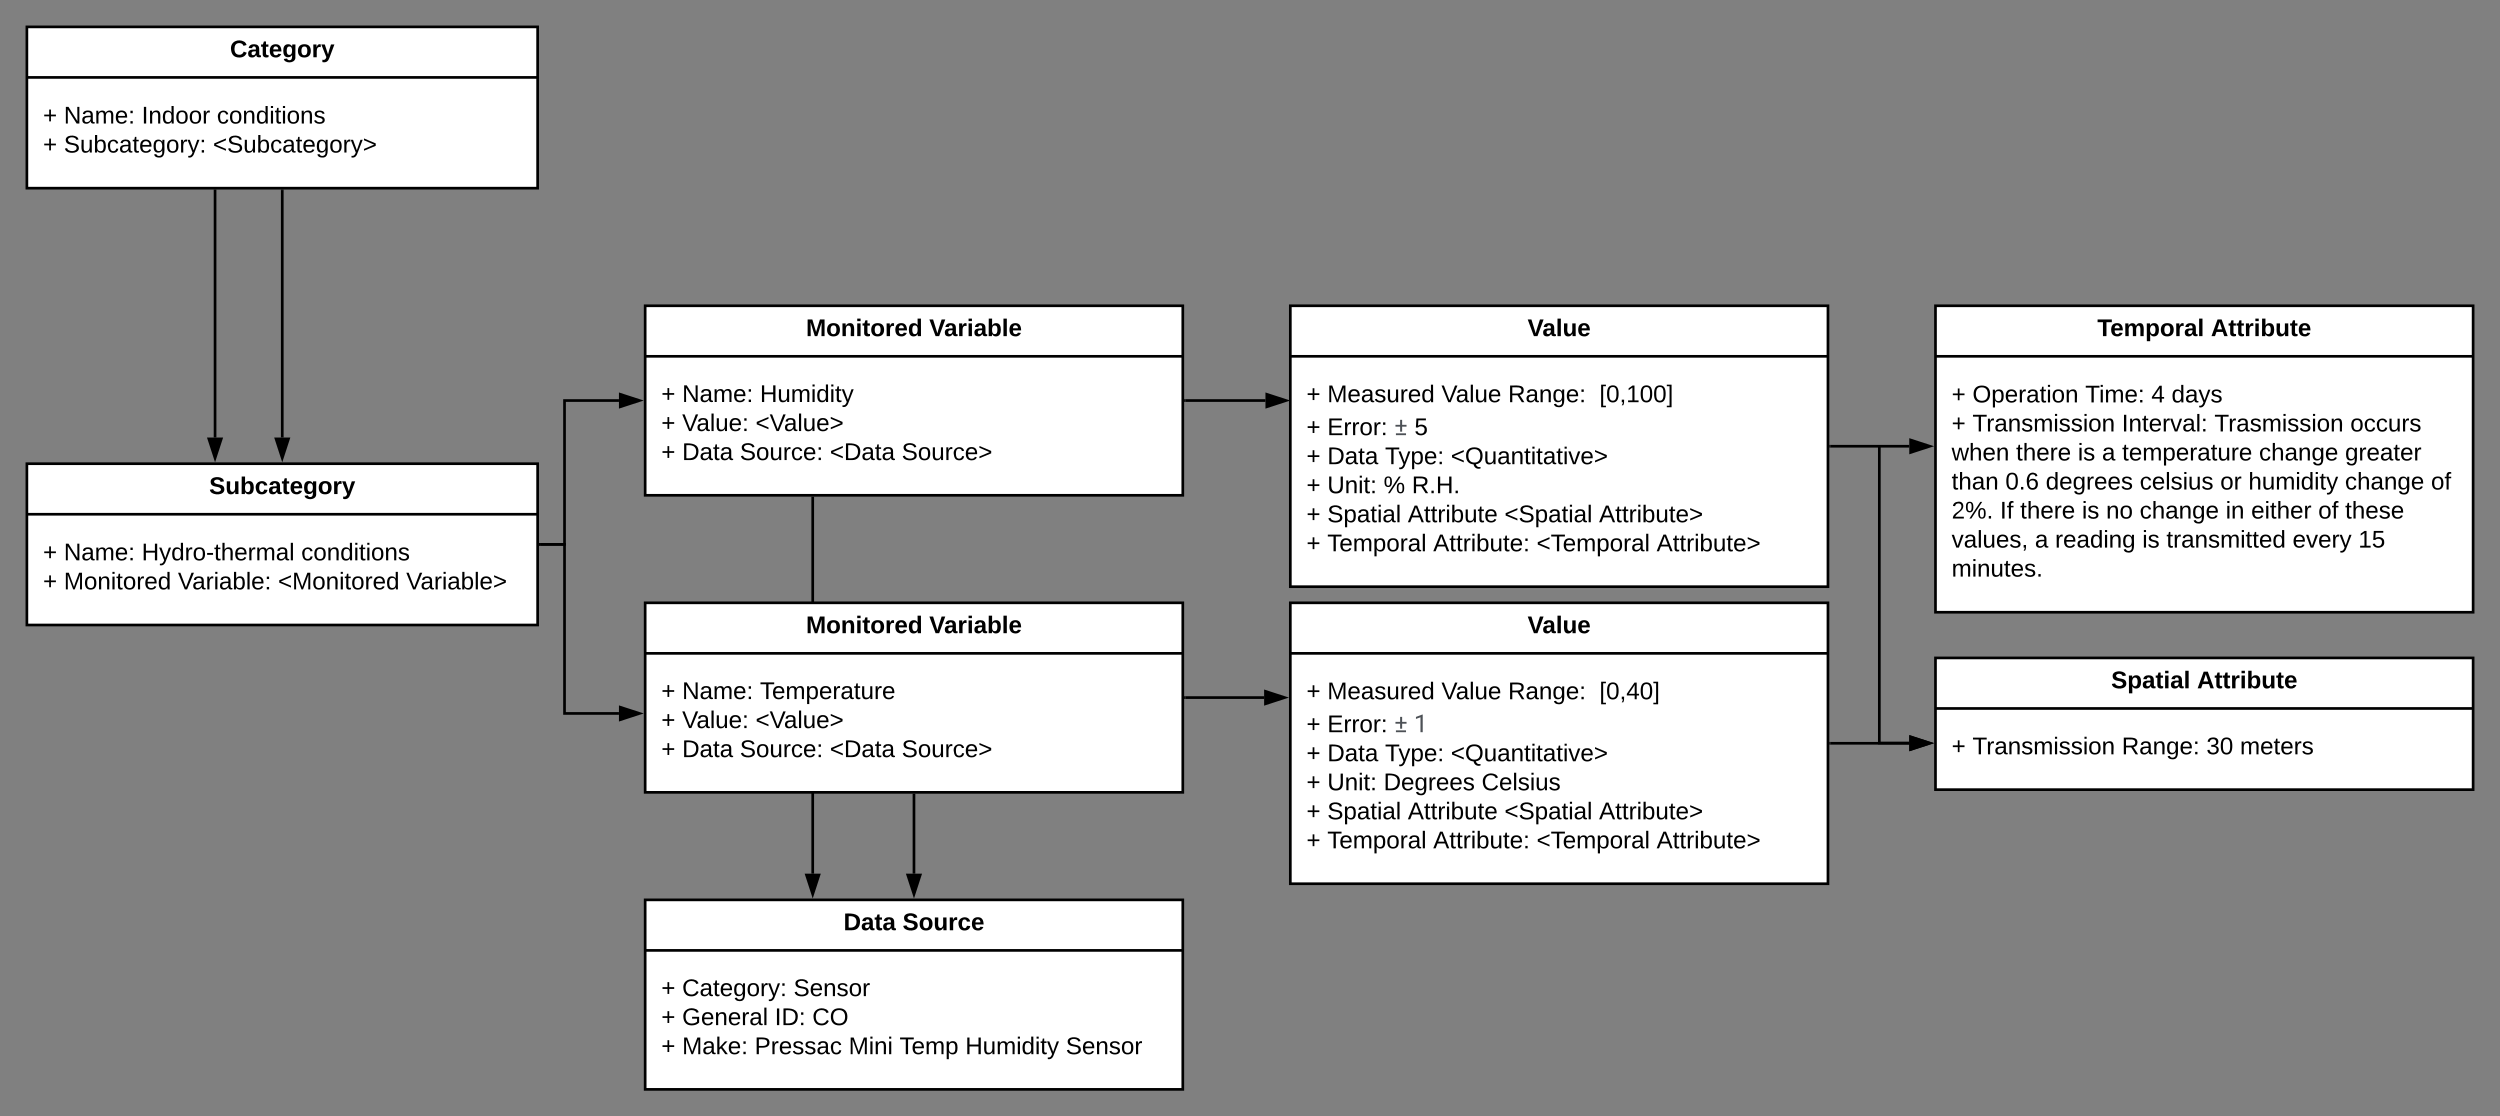 <svg xmlns="http://www.w3.org/2000/svg" xmlns:xlink="http://www.w3.org/1999/xlink" xmlns:lucid="lucid" width="1860" height="830.5"><rect width="100%" height="100%" fill="#808080" stroke="none"/><g transform="translate(-400 -210.5)" lucid:page-tab-id="0_0"><path d="M1080 802v58.5" stroke="#000" stroke-width="2" fill="none"/><path d="M1081 802.03h-2V801h2z"/><path d="M1080 875.76l-4.64-14.26h9.28z" stroke="#000" stroke-width="2"/><path d="M1004.67 581v279.5" stroke="#000" stroke-width="2" fill="none"/><path d="M1005.67 581.03h-2V580h2z"/><path d="M1004.67 875.76l-4.64-14.26h9.27z" stroke="#000" stroke-width="2"/><path d="M420 230.5h380v120H420z" stroke="#000" stroke-width="2" fill="#fff"/><path d="M420 268.1h380" stroke="#000" stroke-width="2" fill="none"/><use xlink:href="#a" transform="matrix(1,0,0,1,428,238.5) translate(143.1 14.6)"/><use xlink:href="#b" transform="matrix(1,0,0,1,432,276.1) translate(0 26.3)"/><use xlink:href="#c" transform="matrix(1,0,0,1,432,276.1) translate(15.5 26.3)"/><use xlink:href="#d" transform="matrix(1,0,0,1,432,276.1) translate(73.4 26.3)"/><use xlink:href="#e" transform="matrix(1,0,0,1,432,276.1) translate(129.35 26.3)"/><use xlink:href="#b" transform="matrix(1,0,0,1,432,276.1) translate(0 47.9)"/><use xlink:href="#f" transform="matrix(1,0,0,1,432,276.1) translate(15.5 47.9)"/><use xlink:href="#g" transform="matrix(1,0,0,1,432,276.1) translate(126.45 47.9)"/><path d="M420 555.5h380v120H420z" stroke="#000" stroke-width="2" fill="#fff"/><path d="M420 593.1h380" stroke="#000" stroke-width="2" fill="none"/><use xlink:href="#h" transform="matrix(1,0,0,1,428,563.5) translate(127.625 14.6)"/><use xlink:href="#b" transform="matrix(1,0,0,1,432,601.1) translate(0 26.3)"/><use xlink:href="#c" transform="matrix(1,0,0,1,432,601.1) translate(15.5 26.3)"/><use xlink:href="#i" transform="matrix(1,0,0,1,432,601.1) translate(73.4 26.3)"/><use xlink:href="#e" transform="matrix(1,0,0,1,432,601.1) translate(192.1 26.3)"/><use xlink:href="#b" transform="matrix(1,0,0,1,432,601.1) translate(0 47.9)"/><use xlink:href="#j" transform="matrix(1,0,0,1,432,601.1) translate(15.5 47.9)"/><use xlink:href="#k" transform="matrix(1,0,0,1,432,601.1) translate(100.35 47.9)"/><use xlink:href="#l" transform="matrix(1,0,0,1,432,601.1) translate(174.85 47.9)"/><use xlink:href="#m" transform="matrix(1,0,0,1,432,601.1) translate(270.2 47.9)"/><path d="M880 880h400v141H880z" stroke="#000" stroke-width="2" fill="#fff"/><path d="M880 917.6h400" stroke="#000" stroke-width="2" fill="none"/><use xlink:href="#n" transform="matrix(1,0,0,1,888,888) translate(139.6 14.6)"/><use xlink:href="#o" transform="matrix(1,0,0,1,888,888) translate(183.5 14.6)"/><use xlink:href="#b" transform="matrix(1,0,0,1,892,925.6) translate(0 26)"/><use xlink:href="#p" transform="matrix(1,0,0,1,892,925.6) translate(15.5 26)"/><use xlink:href="#q" transform="matrix(1,0,0,1,892,925.6) translate(98.4 26)"/><use xlink:href="#b" transform="matrix(1,0,0,1,892,925.6) translate(0 47.6)"/><use xlink:href="#r" transform="matrix(1,0,0,1,892,925.6) translate(15.5 47.6)"/><use xlink:href="#s" transform="matrix(1,0,0,1,892,925.6) translate(84.4 47.6)"/><use xlink:href="#t" transform="matrix(1,0,0,1,892,925.6) translate(112.35 47.6)"/><use xlink:href="#b" transform="matrix(1,0,0,1,892,925.6) translate(0 69.2)"/><use xlink:href="#u" transform="matrix(1,0,0,1,892,925.6) translate(15.5 69.2)"/><use xlink:href="#v" transform="matrix(1,0,0,1,892,925.6) translate(69.45 69.2)"/><use xlink:href="#w" transform="matrix(1,0,0,1,892,925.6) translate(139.4 69.2)"/><use xlink:href="#x" transform="matrix(1,0,0,1,892,925.6) translate(177.25 69.2)"/><use xlink:href="#y" transform="matrix(1,0,0,1,892,925.6) translate(226.15 69.2)"/><use xlink:href="#z" transform="matrix(1,0,0,1,892,925.6) translate(300.95 69.2)"/><path d="M802 615.5h18v-107h40.5" stroke="#000" stroke-width="2" fill="none"/><path d="M802.03 616.5H801v-2h1.03z"/><path d="M875.76 508.5l-14.26 4.64v-9.28z" stroke="#000" stroke-width="2"/><path d="M802 615.5h18v125.8h40.5" stroke="#000" stroke-width="2" fill="none"/><path d="M802.03 616.5H801v-2h1.03z"/><path d="M875.76 741.3l-14.26 4.65v-9.27z" stroke="#000" stroke-width="2"/><path d="M1360 438h400v209h-400z" stroke="#000" stroke-width="2" fill="#fff"/><path d="M1360 475.6h400" stroke="#000" stroke-width="2" fill="none"/><use xlink:href="#A" transform="matrix(1,0,0,1,1368,446) translate(168.525 14.6)"/><use xlink:href="#b" transform="matrix(1,0,0,1,1372,483.6) translate(0 26.141)"/><use xlink:href="#B" transform="matrix(1,0,0,1,1372,483.6) translate(15.5 26.141)"/><use xlink:href="#C" transform="matrix(1,0,0,1,1372,483.6) translate(100.4 26.141)"/><use xlink:href="#D" transform="matrix(1,0,0,1,1372,483.6) translate(150 26.141)"/><use xlink:href="#E" transform="matrix(1,0,0,1,1372,483.6) translate(217.95 26.141)"/><use xlink:href="#b" transform="matrix(1,0,0,1,1372,483.6) translate(0 50.659)"/><use xlink:href="#F" transform="matrix(1,0,0,1,1372,483.6) translate(15.5 50.659)"/><use xlink:href="#G" transform="matrix(1,0,0,1,1372,483.6) translate(65.35 50.659)"/><use xlink:href="#H" transform="matrix(1,0,0,1,1372,483.6) translate(80.321 50.659)"/><use xlink:href="#b" transform="matrix(1,0,0,1,1372,483.6) translate(0 72.259)"/><use xlink:href="#I" transform="matrix(1,0,0,1,1372,483.6) translate(15.5 72.259)"/><use xlink:href="#J" transform="matrix(1,0,0,1,1372,483.6) translate(58.45 72.259)"/><use xlink:href="#K" transform="matrix(1,0,0,1,1372,483.6) translate(107.4 72.259)"/><use xlink:href="#b" transform="matrix(1,0,0,1,1372,483.6) translate(0 93.859)"/><use xlink:href="#L" transform="matrix(1,0,0,1,1372,483.6) translate(15.5 93.859)"/><use xlink:href="#M" transform="matrix(1,0,0,1,1372,483.6) translate(57.4 93.859)"/><use xlink:href="#N" transform="matrix(1,0,0,1,1372,483.6) translate(78.4 93.859)"/><use xlink:href="#b" transform="matrix(1,0,0,1,1372,483.6) translate(0 115.459)"/><use xlink:href="#O" transform="matrix(1,0,0,1,1372,483.6) translate(15.5 115.459)"/><use xlink:href="#P" transform="matrix(1,0,0,1,1372,483.6) translate(75.4 115.459)"/><use xlink:href="#Q" transform="matrix(1,0,0,1,1372,483.6) translate(147.3 115.459)"/><use xlink:href="#R" transform="matrix(1,0,0,1,1372,483.6) translate(217.7 115.459)"/><use xlink:href="#b" transform="matrix(1,0,0,1,1372,483.6) translate(0 137.059)"/><use xlink:href="#S" transform="matrix(1,0,0,1,1372,483.6) translate(15.5 137.059)"/><use xlink:href="#T" transform="matrix(1,0,0,1,1372,483.6) translate(94.3 137.059)"/><use xlink:href="#U" transform="matrix(1,0,0,1,1372,483.6) translate(171.2 137.059)"/><use xlink:href="#V" transform="matrix(1,0,0,1,1372,483.6) translate(260.5 137.059)"/><path d="M1360 659h400v209h-400z" stroke="#000" stroke-width="2" fill="#fff"/><path d="M1360 696.6h400" stroke="#000" stroke-width="2" fill="none"/><g><use xlink:href="#A" transform="matrix(1,0,0,1,1368,667) translate(168.525 14.6)"/></g><g><use xlink:href="#b" transform="matrix(1,0,0,1,1372,704.6) translate(0 26.141)"/><use xlink:href="#B" transform="matrix(1,0,0,1,1372,704.6) translate(15.5 26.141)"/><use xlink:href="#C" transform="matrix(1,0,0,1,1372,704.6) translate(100.4 26.141)"/><use xlink:href="#D" transform="matrix(1,0,0,1,1372,704.6) translate(150 26.141)"/><use xlink:href="#W" transform="matrix(1,0,0,1,1372,704.6) translate(217.95 26.141)"/><use xlink:href="#b" transform="matrix(1,0,0,1,1372,704.6) translate(0 50.659)"/><use xlink:href="#F" transform="matrix(1,0,0,1,1372,704.6) translate(15.5 50.659)"/><use xlink:href="#X" transform="matrix(1,0,0,1,1372,704.6) translate(65.35 50.659)"/><use xlink:href="#Y" transform="matrix(1,0,0,1,1372,704.6) translate(79.942 50.659)"/><use xlink:href="#b" transform="matrix(1,0,0,1,1372,704.6) translate(0 72.259)"/><use xlink:href="#I" transform="matrix(1,0,0,1,1372,704.6) translate(15.5 72.259)"/><use xlink:href="#J" transform="matrix(1,0,0,1,1372,704.6) translate(58.45 72.259)"/><use xlink:href="#K" transform="matrix(1,0,0,1,1372,704.6) translate(107.4 72.259)"/><use xlink:href="#b" transform="matrix(1,0,0,1,1372,704.6) translate(0 93.859)"/><use xlink:href="#L" transform="matrix(1,0,0,1,1372,704.6) translate(15.5 93.859)"/><use xlink:href="#Z" transform="matrix(1,0,0,1,1372,704.6) translate(57.4 93.859)"/><use xlink:href="#aa" transform="matrix(1,0,0,1,1372,704.6) translate(130.3 93.859)"/><use xlink:href="#b" transform="matrix(1,0,0,1,1372,704.6) translate(0 115.459)"/><use xlink:href="#O" transform="matrix(1,0,0,1,1372,704.6) translate(15.5 115.459)"/><use xlink:href="#P" transform="matrix(1,0,0,1,1372,704.6) translate(75.4 115.459)"/><use xlink:href="#Q" transform="matrix(1,0,0,1,1372,704.6) translate(147.3 115.459)"/><use xlink:href="#R" transform="matrix(1,0,0,1,1372,704.6) translate(217.7 115.459)"/><use xlink:href="#b" transform="matrix(1,0,0,1,1372,704.6) translate(0 137.059)"/><use xlink:href="#S" transform="matrix(1,0,0,1,1372,704.6) translate(15.5 137.059)"/><use xlink:href="#T" transform="matrix(1,0,0,1,1372,704.6) translate(94.3 137.059)"/><use xlink:href="#U" transform="matrix(1,0,0,1,1372,704.6) translate(171.2 137.059)"/><use xlink:href="#V" transform="matrix(1,0,0,1,1372,704.6) translate(260.5 137.059)"/></g><path d="M1840 438h400v228h-400z" stroke="#000" stroke-width="2" fill="#fff"/><path d="M1840 475.6h400" stroke="#000" stroke-width="2" fill="none"/><g><use xlink:href="#ab" transform="matrix(1,0,0,1,1848,446) translate(112.4 14.6)"/><use xlink:href="#ac" transform="matrix(1,0,0,1,1848,446) translate(196.9 14.6)"/></g><g><use xlink:href="#b" transform="matrix(1,0,0,1,1852,483.6) translate(0 26.3)"/><use xlink:href="#ad" transform="matrix(1,0,0,1,1852,483.6) translate(15.5 26.3)"/><use xlink:href="#ae" transform="matrix(1,0,0,1,1852,483.6) translate(99.4 26.3)"/><use xlink:href="#af" transform="matrix(1,0,0,1,1852,483.6) translate(148.6 26.3)"/><use xlink:href="#ag" transform="matrix(1,0,0,1,1852,483.6) translate(163.6 26.3)"/><use xlink:href="#b" transform="matrix(1,0,0,1,1852,483.6) translate(0 47.9)"/><use xlink:href="#ah" transform="matrix(1,0,0,1,1852,483.6) translate(15.5 47.9)"/><use xlink:href="#ai" transform="matrix(1,0,0,1,1852,483.6) translate(126.6 47.9)"/><use xlink:href="#aj" transform="matrix(1,0,0,1,1852,483.6) translate(195.5 47.9)"/><use xlink:href="#ak" transform="matrix(1,0,0,1,1852,483.6) translate(296.6 47.9)"/><use xlink:href="#al" transform="matrix(1,0,0,1,1852,483.6) translate(0 69.5)"/><use xlink:href="#am" transform="matrix(1,0,0,1,1852,483.6) translate(47.95 69.5)"/><use xlink:href="#an" transform="matrix(1,0,0,1,1852,483.6) translate(93.9 69.5)"/><use xlink:href="#ao" transform="matrix(1,0,0,1,1852,483.6) translate(111.85 69.5)"/><use xlink:href="#ap" transform="matrix(1,0,0,1,1852,483.6) translate(126.85 69.5)"/><use xlink:href="#aq" transform="matrix(1,0,0,1,1852,483.6) translate(228.7 69.5)"/><use xlink:href="#ar" transform="matrix(1,0,0,1,1852,483.6) translate(292.7 69.5)"/><use xlink:href="#as" transform="matrix(1,0,0,1,1852,483.6) translate(0 91.1)"/><use xlink:href="#at" transform="matrix(1,0,0,1,1852,483.6) translate(40 91.1)"/><use xlink:href="#au" transform="matrix(1,0,0,1,1852,483.6) translate(70 91.1)"/><use xlink:href="#av" transform="matrix(1,0,0,1,1852,483.6) translate(139.95 91.1)"/><use xlink:href="#aw" transform="matrix(1,0,0,1,1852,483.6) translate(199.85 91.1)"/><use xlink:href="#ax" transform="matrix(1,0,0,1,1852,483.6) translate(220.8 91.1)"/><use xlink:href="#aq" transform="matrix(1,0,0,1,1852,483.6) translate(292.65 91.1)"/><use xlink:href="#ay" transform="matrix(1,0,0,1,1852,483.6) translate(356.65 91.1)"/><use xlink:href="#az" transform="matrix(1,0,0,1,1852,483.6) translate(0 112.7)"/><use xlink:href="#aA" transform="matrix(1,0,0,1,1852,483.6) translate(36 112.7)"/><use xlink:href="#am" transform="matrix(1,0,0,1,1852,483.6) translate(51 112.7)"/><use xlink:href="#an" transform="matrix(1,0,0,1,1852,483.6) translate(96.95 112.7)"/><use xlink:href="#aB" transform="matrix(1,0,0,1,1852,483.6) translate(114.9 112.7)"/><use xlink:href="#aq" transform="matrix(1,0,0,1,1852,483.6) translate(139.9 112.7)"/><use xlink:href="#aC" transform="matrix(1,0,0,1,1852,483.6) translate(203.9 112.7)"/><use xlink:href="#aD" transform="matrix(1,0,0,1,1852,483.6) translate(222.85 112.7)"/><use xlink:href="#aE" transform="matrix(1,0,0,1,1852,483.6) translate(272.75 112.7)"/><use xlink:href="#aF" transform="matrix(1,0,0,1,1852,483.6) translate(292.75 112.7)"/><use xlink:href="#aG" transform="matrix(1,0,0,1,1852,483.6) translate(0 134.3)"/><use xlink:href="#ao" transform="matrix(1,0,0,1,1852,483.6) translate(61.95 134.3)"/><use xlink:href="#aH" transform="matrix(1,0,0,1,1852,483.6) translate(76.95 134.3)"/><use xlink:href="#an" transform="matrix(1,0,0,1,1852,483.6) translate(141.85 134.3)"/><use xlink:href="#aI" transform="matrix(1,0,0,1,1852,483.6) translate(159.8 134.3)"/><use xlink:href="#aJ" transform="matrix(1,0,0,1,1852,483.6) translate(253.65 134.3)"/><use xlink:href="#aK" transform="matrix(1,0,0,1,1852,483.6) translate(302.6 134.3)"/><use xlink:href="#aL" transform="matrix(1,0,0,1,1852,483.6) translate(0 155.9)"/></g><path d="M1840 700h400v98h-400z" stroke="#000" stroke-width="2" fill="#fff"/><path d="M1840 737.6h400" stroke="#000" stroke-width="2" fill="none"/><g><use xlink:href="#aM" transform="matrix(1,0,0,1,1848,708) translate(122.7 14.6)"/><use xlink:href="#ac" transform="matrix(1,0,0,1,1848,708) translate(186.6 14.6)"/></g><g><use xlink:href="#b" transform="matrix(1,0,0,1,1852,745.6) translate(0 26.1)"/><use xlink:href="#ah" transform="matrix(1,0,0,1,1852,745.6) translate(15.5 26.1)"/><use xlink:href="#aN" transform="matrix(1,0,0,1,1852,745.6) translate(126.6 26.1)"/><use xlink:href="#aO" transform="matrix(1,0,0,1,1852,745.6) translate(189.55 26.1)"/><use xlink:href="#aP" transform="matrix(1,0,0,1,1852,745.6) translate(214.55 26.1)"/></g><path d="M610 352.5V536" stroke="#000" stroke-width="2" fill="none"/><path d="M611 352.53h-2v-1.03h2z"/><path d="M610 551.26L605.36 537h9.28z" stroke="#000" stroke-width="2"/><path d="M880 438h400v141H880z" stroke="#000" stroke-width="2" fill="#fff"/><path d="M880 475.6h400" stroke="#000" stroke-width="2" fill="none"/><g><use xlink:href="#aQ" transform="matrix(1,0,0,1,888,446) translate(111.675 14.6)"/><use xlink:href="#aR" transform="matrix(1,0,0,1,888,446) translate(203.375 14.6)"/></g><g><use xlink:href="#b" transform="matrix(1,0,0,1,892,483.6) translate(0 26)"/><use xlink:href="#c" transform="matrix(1,0,0,1,892,483.6) translate(15.5 26)"/><use xlink:href="#aS" transform="matrix(1,0,0,1,892,483.6) translate(73.4 26)"/><use xlink:href="#b" transform="matrix(1,0,0,1,892,483.6) translate(0 47.6)"/><use xlink:href="#aT" transform="matrix(1,0,0,1,892,483.6) translate(15.5 47.6)"/><use xlink:href="#aU" transform="matrix(1,0,0,1,892,483.6) translate(70.1 47.6)"/><use xlink:href="#b" transform="matrix(1,0,0,1,892,483.6) translate(0 69.2)"/><use xlink:href="#I" transform="matrix(1,0,0,1,892,483.6) translate(15.5 69.2)"/><use xlink:href="#aV" transform="matrix(1,0,0,1,892,483.6) translate(58.45 69.2)"/><use xlink:href="#aW" transform="matrix(1,0,0,1,892,483.6) translate(125.4 69.2)"/><use xlink:href="#aX" transform="matrix(1,0,0,1,892,483.6) translate(178.85 69.2)"/></g><path d="M880 659h400v141H880z" stroke="#000" stroke-width="2" fill="#fff"/><path d="M880 696.6h400" stroke="#000" stroke-width="2" fill="none"/><g><use xlink:href="#aQ" transform="matrix(1,0,0,1,888,667) translate(111.675 14.6)"/><use xlink:href="#aR" transform="matrix(1,0,0,1,888,667) translate(203.375 14.6)"/></g><g><use xlink:href="#b" transform="matrix(1,0,0,1,892,704.6) translate(0 26)"/><use xlink:href="#c" transform="matrix(1,0,0,1,892,704.6) translate(15.5 26)"/><use xlink:href="#aY" transform="matrix(1,0,0,1,892,704.6) translate(73.4 26)"/><use xlink:href="#b" transform="matrix(1,0,0,1,892,704.6) translate(0 47.6)"/><use xlink:href="#aT" transform="matrix(1,0,0,1,892,704.6) translate(15.5 47.6)"/><use xlink:href="#aU" transform="matrix(1,0,0,1,892,704.6) translate(70.1 47.6)"/><use xlink:href="#b" transform="matrix(1,0,0,1,892,704.6) translate(0 69.2)"/><use xlink:href="#I" transform="matrix(1,0,0,1,892,704.6) translate(15.5 69.2)"/><use xlink:href="#aV" transform="matrix(1,0,0,1,892,704.6) translate(58.45 69.2)"/><use xlink:href="#aW" transform="matrix(1,0,0,1,892,704.6) translate(125.4 69.2)"/><use xlink:href="#aX" transform="matrix(1,0,0,1,892,704.6) translate(178.85 69.2)"/></g><path d="M1282 729.5h58.5" stroke="#000" stroke-width="2" fill="none"/><path d="M1282.03 730.5H1281v-2h1.03z"/><path d="M1355.76 729.5l-14.26 4.64v-9.28z" stroke="#000" stroke-width="2"/><path d="M1282 508.5h59.5" stroke="#000" stroke-width="2" fill="none"/><path d="M1282.03 509.5H1281v-2h1.03z"/><path d="M1356.76 508.5l-14.26 4.64v-9.28z" stroke="#000" stroke-width="2"/><path d="M560 352.5V536M560 352.53v-1.03" stroke="#000" stroke-width="2" fill="none"/><path d="M560 551.26L555.36 537h9.28z" stroke="#000" stroke-width="2"/><path d="M1762 542.5h58.5" stroke="#000" stroke-width="2" fill="none"/><path d="M1762.03 543.5H1761v-2h1.03z"/><path d="M1835.76 542.5l-14.26 4.64v-9.28z" stroke="#000" stroke-width="2"/><path d="M1798.22 543.5v219.83h22.28M1798.22 543.53v-1.03" stroke="#000" stroke-width="2" fill="none"/><path d="M1835.76 763.33l-14.26 4.64v-9.27z" stroke="#000" stroke-width="2"/><path d="M1762 763.5h58.5" stroke="#000" stroke-width="2" fill="none"/><path d="M1762.03 764.5H1761v-2h1.03z"/><path d="M1835.76 763.5l-14.26 4.64v-9.28z" stroke="#000" stroke-width="2"/><defs><path d="M67-125c0 53 21 87 73 88 37 1 54-22 65-47l45 17C233-25 199 4 140 4 58 4 20-42 15-125 8-235 124-281 211-232c18 10 29 29 36 50l-46 12c-8-25-30-41-62-41-52 0-71 34-72 86" id="aZ"/><path d="M133-34C117-15 103 5 69 4 32 3 11-16 11-54c-1-60 55-63 116-61 1-26-3-47-28-47-18 1-26 9-28 27l-52-2c7-38 36-58 82-57s74 22 75 68l1 82c-1 14 12 18 25 15v27c-30 8-71 5-69-32zm-48 3c29 0 43-24 42-57-32 0-66-3-65 30 0 17 8 27 23 27" id="ba"/><path d="M115-3C79 11 28 4 28-45v-112H4v-33h27l15-45h31v45h36v33H77v99c-1 23 16 31 38 25v30" id="bb"/><path d="M185-48c-13 30-37 53-82 52C43 2 14-33 14-96s30-98 90-98c62 0 83 45 84 108H66c0 31 8 55 39 56 18 0 30-7 34-22zm-45-69c5-46-57-63-70-21-2 6-4 13-4 21h74" id="bc"/><path d="M195-6C206 82 75 100 31 46c-4-6-6-13-8-21l49-6c3 16 16 24 34 25 40 0 42-37 40-79-11 22-30 35-61 35-53 0-70-43-70-97 0-56 18-96 73-97 30 0 46 14 59 34l2-30h47zm-90-29c32 0 41-27 41-63 0-35-9-62-40-62-32 0-39 29-40 63 0 36 9 62 39 62" id="bd"/><path d="M110-194c64 0 96 36 96 99 0 64-35 99-97 99-61 0-95-36-95-99 0-62 34-99 96-99zm-1 164c35 0 45-28 45-65 0-40-10-65-43-65-34 0-45 26-45 65 0 36 10 65 43 65" id="be"/><path d="M135-150c-39-12-60 13-60 57V0H25l-1-190h47c2 13-1 29 3 40 6-28 27-53 61-41v41" id="bf"/><path d="M123 10C108 53 80 86 19 72V37c35 8 53-11 59-39L3-190h52l48 148c12-52 28-100 44-148h51" id="bg"/><g id="a"><use transform="matrix(0.05,0,0,0.05,0,0)" xlink:href="#aZ"/><use transform="matrix(0.05,0,0,0.05,12.95,0)" xlink:href="#ba"/><use transform="matrix(0.05,0,0,0.05,22.95,0)" xlink:href="#bb"/><use transform="matrix(0.05,0,0,0.05,28.9,0)" xlink:href="#bc"/><use transform="matrix(0.05,0,0,0.05,38.9,0)" xlink:href="#bd"/><use transform="matrix(0.05,0,0,0.05,49.85,0)" xlink:href="#be"/><use transform="matrix(0.05,0,0,0.05,60.8,0)" xlink:href="#bf"/><use transform="matrix(0.05,0,0,0.05,67.8,0)" xlink:href="#bg"/></g><path d="M118-107v75H92v-75H18v-26h74v-75h26v75h74v26h-74" id="bh"/><use transform="matrix(0.05,0,0,0.05,0,0)" xlink:href="#bh" id="b"/><path d="M190 0L58-211 59 0H30v-248h39L202-35l-2-213h31V0h-41" id="bi"/><path d="M141-36C126-15 110 5 73 4 37 3 15-17 15-53c-1-64 63-63 125-63 3-35-9-54-41-54-24 1-41 7-42 31l-33-3c5-37 33-52 76-52 45 0 72 20 72 64v82c-1 20 7 32 28 27v20c-31 9-61-2-59-35zM48-53c0 20 12 33 32 33 41-3 63-29 60-74-43 2-92-5-92 41" id="bj"/><path d="M210-169c-67 3-38 105-44 169h-31v-121c0-29-5-50-35-48C34-165 62-65 56 0H25l-1-190h30c1 10-1 24 2 32 10-44 99-50 107 0 11-21 27-35 58-36 85-2 47 119 55 194h-31v-121c0-29-5-49-35-48" id="bk"/><path d="M100-194c63 0 86 42 84 106H49c0 40 14 67 53 68 26 1 43-12 49-29l28 8c-11 28-37 45-77 45C44 4 14-33 15-96c1-61 26-98 85-98zm52 81c6-60-76-77-97-28-3 7-6 17-6 28h103" id="bl"/><path d="M33-154v-36h34v36H33zM33 0v-36h34V0H33" id="bm"/><g id="c"><use transform="matrix(0.05,0,0,0.05,0,0)" xlink:href="#bi"/><use transform="matrix(0.05,0,0,0.05,12.95,0)" xlink:href="#bj"/><use transform="matrix(0.05,0,0,0.05,22.95,0)" xlink:href="#bk"/><use transform="matrix(0.05,0,0,0.05,37.9,0)" xlink:href="#bl"/><use transform="matrix(0.05,0,0,0.05,47.9,0)" xlink:href="#bm"/></g><path d="M33 0v-248h34V0H33" id="bn"/><path d="M117-194c89-4 53 116 60 194h-32v-121c0-31-8-49-39-48C34-167 62-67 57 0H25l-1-190h30c1 10-1 24 2 32 11-22 29-35 61-36" id="bo"/><path d="M85-194c31 0 48 13 60 33l-1-100h32l1 261h-30c-2-10 0-23-3-31C134-8 116 4 85 4 32 4 16-35 15-94c0-66 23-100 70-100zm9 24c-40 0-46 34-46 75 0 40 6 74 45 74 42 0 51-32 51-76 0-42-9-74-50-73" id="bp"/><path d="M100-194c62-1 85 37 85 99 1 63-27 99-86 99S16-35 15-95c0-66 28-99 85-99zM99-20c44 1 53-31 53-75 0-43-8-75-51-75s-53 32-53 75 10 74 51 75" id="bq"/><path d="M114-163C36-179 61-72 57 0H25l-1-190h30c1 12-1 29 2 39 6-27 23-49 58-41v29" id="br"/><g id="d"><use transform="matrix(0.05,0,0,0.05,0,0)" xlink:href="#bn"/><use transform="matrix(0.05,0,0,0.05,5,0)" xlink:href="#bo"/><use transform="matrix(0.05,0,0,0.05,15,0)" xlink:href="#bp"/><use transform="matrix(0.05,0,0,0.05,25,0)" xlink:href="#bq"/><use transform="matrix(0.05,0,0,0.05,35,0)" xlink:href="#bq"/><use transform="matrix(0.05,0,0,0.05,45,0)" xlink:href="#br"/></g><path d="M96-169c-40 0-48 33-48 73s9 75 48 75c24 0 41-14 43-38l32 2c-6 37-31 61-74 61-59 0-76-41-82-99-10-93 101-131 147-64 4 7 5 14 7 22l-32 3c-4-21-16-35-41-35" id="bs"/><path d="M24-231v-30h32v30H24zM24 0v-190h32V0H24" id="bt"/><path d="M59-47c-2 24 18 29 38 22v24C64 9 27 4 27-40v-127H5v-23h24l9-43h21v43h35v23H59v120" id="bu"/><path d="M135-143c-3-34-86-38-87 0 15 53 115 12 119 90S17 21 10-45l28-5c4 36 97 45 98 0-10-56-113-15-118-90-4-57 82-63 122-42 12 7 21 19 24 35" id="bv"/><g id="e"><use transform="matrix(0.05,0,0,0.05,0,0)" xlink:href="#bs"/><use transform="matrix(0.05,0,0,0.05,9,0)" xlink:href="#bq"/><use transform="matrix(0.05,0,0,0.05,19,0)" xlink:href="#bo"/><use transform="matrix(0.05,0,0,0.05,29,0)" xlink:href="#bp"/><use transform="matrix(0.05,0,0,0.05,39,0)" xlink:href="#bt"/><use transform="matrix(0.05,0,0,0.05,42.95,0)" xlink:href="#bu"/><use transform="matrix(0.05,0,0,0.05,47.95,0)" xlink:href="#bt"/><use transform="matrix(0.05,0,0,0.05,51.9,0)" xlink:href="#bq"/><use transform="matrix(0.05,0,0,0.05,61.9,0)" xlink:href="#bo"/><use transform="matrix(0.05,0,0,0.05,71.9,0)" xlink:href="#bv"/></g><path d="M185-189c-5-48-123-54-124 2 14 75 158 14 163 119 3 78-121 87-175 55-17-10-28-26-33-46l33-7c5 56 141 63 141-1 0-78-155-14-162-118-5-82 145-84 179-34 5 7 8 16 11 25" id="bw"/><path d="M84 4C-5 8 30-112 23-190h32v120c0 31 7 50 39 49 72-2 45-101 50-169h31l1 190h-30c-1-10 1-25-2-33-11 22-28 36-60 37" id="bx"/><path d="M115-194c53 0 69 39 70 98 0 66-23 100-70 100C84 3 66-7 56-30L54 0H23l1-261h32v101c10-23 28-34 59-34zm-8 174c40 0 45-34 45-75 0-40-5-75-45-74-42 0-51 32-51 76 0 43 10 73 51 73" id="by"/><path d="M177-190C167-65 218 103 67 71c-23-6-38-20-44-43l32-5c15 47 100 32 89-28v-30C133-14 115 1 83 1 29 1 15-40 15-95c0-56 16-97 71-98 29-1 48 16 59 35 1-10 0-23 2-32h30zM94-22c36 0 50-32 50-73 0-42-14-75-50-75-39 0-46 34-46 75s6 73 46 73" id="bz"/><path d="M179-190L93 31C79 59 56 82 12 73V49c39 6 53-20 64-50L1-190h34L92-34l54-156h33" id="bA"/><g id="f"><use transform="matrix(0.05,0,0,0.05,0,0)" xlink:href="#bw"/><use transform="matrix(0.05,0,0,0.05,12,0)" xlink:href="#bx"/><use transform="matrix(0.05,0,0,0.05,22,0)" xlink:href="#by"/><use transform="matrix(0.05,0,0,0.05,32,0)" xlink:href="#bs"/><use transform="matrix(0.05,0,0,0.05,41,0)" xlink:href="#bj"/><use transform="matrix(0.05,0,0,0.05,51,0)" xlink:href="#bu"/><use transform="matrix(0.05,0,0,0.05,56,0)" xlink:href="#bl"/><use transform="matrix(0.05,0,0,0.05,66,0)" xlink:href="#bz"/><use transform="matrix(0.05,0,0,0.05,76,0)" xlink:href="#bq"/><use transform="matrix(0.05,0,0,0.05,86,0)" xlink:href="#br"/><use transform="matrix(0.05,0,0,0.05,91.95,0)" xlink:href="#bA"/><use transform="matrix(0.05,0,0,0.05,100.95,0)" xlink:href="#bm"/></g><path d="M18-100v-36l175-74v27L42-118l151 64v27" id="bB"/><path d="M18-27v-27l151-64-151-65v-27l175 74v36" id="bC"/><g id="g"><use transform="matrix(0.05,0,0,0.05,0,0)" xlink:href="#bB"/><use transform="matrix(0.05,0,0,0.05,10.5,0)" xlink:href="#bw"/><use transform="matrix(0.05,0,0,0.05,22.5,0)" xlink:href="#bx"/><use transform="matrix(0.05,0,0,0.05,32.5,0)" xlink:href="#by"/><use transform="matrix(0.05,0,0,0.05,42.5,0)" xlink:href="#bs"/><use transform="matrix(0.05,0,0,0.05,51.5,0)" xlink:href="#bj"/><use transform="matrix(0.05,0,0,0.05,61.5,0)" xlink:href="#bu"/><use transform="matrix(0.05,0,0,0.05,66.5,0)" xlink:href="#bl"/><use transform="matrix(0.05,0,0,0.05,76.5,0)" xlink:href="#bz"/><use transform="matrix(0.05,0,0,0.05,86.5,0)" xlink:href="#bq"/><use transform="matrix(0.05,0,0,0.05,96.5,0)" xlink:href="#br"/><use transform="matrix(0.05,0,0,0.05,102.45,0)" xlink:href="#bA"/><use transform="matrix(0.05,0,0,0.05,111.45,0)" xlink:href="#bC"/></g><path d="M169-182c-1-43-94-46-97-3 18 66 151 10 154 114 3 95-165 93-204 36-6-8-10-19-12-30l50-8c3 46 112 56 116 5-17-69-150-10-154-114-4-87 153-88 188-35 5 8 8 18 10 28" id="bD"/><path d="M85 4C-2 5 27-109 22-190h50c7 57-23 150 33 157 60-5 35-97 40-157h50l1 190h-47c-2-12 1-28-3-38-12 25-28 42-61 42" id="bE"/><path d="M135-194c52 0 70 43 70 98 0 56-19 99-73 100-30 1-46-15-58-35L72 0H24l1-261h50v104c11-23 29-37 60-37zM114-30c31 0 40-27 40-66 0-37-7-63-39-63s-41 28-41 65c0 36 8 64 40 64" id="bF"/><path d="M190-63c-7 42-38 67-86 67-59 0-84-38-90-98-12-110 154-137 174-36l-49 2c-2-19-15-32-35-32-30 0-35 28-38 64-6 74 65 87 74 30" id="bG"/><g id="h"><use transform="matrix(0.05,0,0,0.05,0,0)" xlink:href="#bD"/><use transform="matrix(0.05,0,0,0.05,12,0)" xlink:href="#bE"/><use transform="matrix(0.05,0,0,0.05,22.95,0)" xlink:href="#bF"/><use transform="matrix(0.05,0,0,0.05,33.9,0)" xlink:href="#bG"/><use transform="matrix(0.05,0,0,0.05,43.9,0)" xlink:href="#ba"/><use transform="matrix(0.05,0,0,0.05,53.9,0)" xlink:href="#bb"/><use transform="matrix(0.05,0,0,0.05,59.85,0)" xlink:href="#bc"/><use transform="matrix(0.05,0,0,0.05,69.85,0)" xlink:href="#bd"/><use transform="matrix(0.05,0,0,0.05,80.8,0)" xlink:href="#be"/><use transform="matrix(0.05,0,0,0.05,91.75,0)" xlink:href="#bf"/><use transform="matrix(0.05,0,0,0.05,98.75,0)" xlink:href="#bg"/></g><path d="M197 0v-115H63V0H30v-248h33v105h134v-105h34V0h-34" id="bH"/><path d="M16-82v-28h88v28H16" id="bI"/><path d="M106-169C34-169 62-67 57 0H25v-261h32l-1 103c12-21 28-36 61-36 89 0 53 116 60 194h-32v-121c2-32-8-49-39-48" id="bJ"/><path d="M24 0v-261h32V0H24" id="bK"/><g id="i"><use transform="matrix(0.05,0,0,0.05,0,0)" xlink:href="#bH"/><use transform="matrix(0.05,0,0,0.05,12.95,0)" xlink:href="#bA"/><use transform="matrix(0.05,0,0,0.05,21.95,0)" xlink:href="#bp"/><use transform="matrix(0.05,0,0,0.05,31.95,0)" xlink:href="#br"/><use transform="matrix(0.05,0,0,0.05,37.9,0)" xlink:href="#bq"/><use transform="matrix(0.05,0,0,0.05,47.9,0)" xlink:href="#bI"/><use transform="matrix(0.05,0,0,0.05,53.85,0)" xlink:href="#bu"/><use transform="matrix(0.05,0,0,0.05,58.85,0)" xlink:href="#bJ"/><use transform="matrix(0.05,0,0,0.05,68.85,0)" xlink:href="#bl"/><use transform="matrix(0.05,0,0,0.05,78.85,0)" xlink:href="#br"/><use transform="matrix(0.05,0,0,0.05,84.8,0)" xlink:href="#bk"/><use transform="matrix(0.05,0,0,0.05,99.75,0)" xlink:href="#bj"/><use transform="matrix(0.05,0,0,0.05,109.75,0)" xlink:href="#bK"/></g><path d="M240 0l2-218c-23 76-54 145-80 218h-23L58-218 59 0H30v-248h44l77 211c21-75 51-140 76-211h43V0h-30" id="bL"/><g id="j"><use transform="matrix(0.05,0,0,0.05,0,0)" xlink:href="#bL"/><use transform="matrix(0.05,0,0,0.05,14.95,0)" xlink:href="#bq"/><use transform="matrix(0.05,0,0,0.05,24.95,0)" xlink:href="#bo"/><use transform="matrix(0.05,0,0,0.05,34.95,0)" xlink:href="#bt"/><use transform="matrix(0.05,0,0,0.05,38.9,0)" xlink:href="#bu"/><use transform="matrix(0.05,0,0,0.05,43.9,0)" xlink:href="#bq"/><use transform="matrix(0.05,0,0,0.05,53.9,0)" xlink:href="#br"/><use transform="matrix(0.05,0,0,0.05,59.85,0)" xlink:href="#bl"/><use transform="matrix(0.05,0,0,0.05,69.85,0)" xlink:href="#bp"/></g><path d="M137 0h-34L2-248h35l83 218 83-218h36" id="bM"/><g id="k"><use transform="matrix(0.05,0,0,0.05,0,0)" xlink:href="#bM"/><use transform="matrix(0.05,0,0,0.05,10.65,0)" xlink:href="#bj"/><use transform="matrix(0.05,0,0,0.05,20.65,0)" xlink:href="#br"/><use transform="matrix(0.05,0,0,0.05,26.6,0)" xlink:href="#bt"/><use transform="matrix(0.05,0,0,0.05,30.55,0)" xlink:href="#bj"/><use transform="matrix(0.05,0,0,0.05,40.55,0)" xlink:href="#by"/><use transform="matrix(0.05,0,0,0.05,50.55,0)" xlink:href="#bK"/><use transform="matrix(0.05,0,0,0.05,54.5,0)" xlink:href="#bl"/><use transform="matrix(0.05,0,0,0.05,64.5,0)" xlink:href="#bm"/></g><g id="l"><use transform="matrix(0.05,0,0,0.05,0,0)" xlink:href="#bB"/><use transform="matrix(0.05,0,0,0.05,10.5,0)" xlink:href="#bL"/><use transform="matrix(0.05,0,0,0.05,25.45,0)" xlink:href="#bq"/><use transform="matrix(0.05,0,0,0.05,35.45,0)" xlink:href="#bo"/><use transform="matrix(0.05,0,0,0.05,45.45,0)" xlink:href="#bt"/><use transform="matrix(0.05,0,0,0.05,49.4,0)" xlink:href="#bu"/><use transform="matrix(0.05,0,0,0.05,54.4,0)" xlink:href="#bq"/><use transform="matrix(0.05,0,0,0.05,64.4,0)" xlink:href="#br"/><use transform="matrix(0.05,0,0,0.05,70.35,0)" xlink:href="#bl"/><use transform="matrix(0.05,0,0,0.05,80.35,0)" xlink:href="#bp"/></g><g id="m"><use transform="matrix(0.05,0,0,0.05,0,0)" xlink:href="#bM"/><use transform="matrix(0.05,0,0,0.05,10.65,0)" xlink:href="#bj"/><use transform="matrix(0.05,0,0,0.05,20.65,0)" xlink:href="#br"/><use transform="matrix(0.05,0,0,0.05,26.6,0)" xlink:href="#bt"/><use transform="matrix(0.05,0,0,0.05,30.55,0)" xlink:href="#bj"/><use transform="matrix(0.05,0,0,0.05,40.55,0)" xlink:href="#by"/><use transform="matrix(0.05,0,0,0.05,50.55,0)" xlink:href="#bK"/><use transform="matrix(0.05,0,0,0.05,54.5,0)" xlink:href="#bl"/><use transform="matrix(0.05,0,0,0.05,64.5,0)" xlink:href="#bC"/></g><path d="M24-248c120-7 223 5 221 122C244-46 201 0 124 0H24v-248zM76-40c74 7 117-18 117-86 0-67-45-88-117-82v168" id="bN"/><g id="n"><use transform="matrix(0.05,0,0,0.05,0,0)" xlink:href="#bN"/><use transform="matrix(0.05,0,0,0.05,12.95,0)" xlink:href="#ba"/><use transform="matrix(0.05,0,0,0.05,22.95,0)" xlink:href="#bb"/><use transform="matrix(0.05,0,0,0.05,28.9,0)" xlink:href="#ba"/></g><g id="o"><use transform="matrix(0.05,0,0,0.05,0,0)" xlink:href="#bD"/><use transform="matrix(0.05,0,0,0.05,12,0)" xlink:href="#be"/><use transform="matrix(0.05,0,0,0.05,22.95,0)" xlink:href="#bE"/><use transform="matrix(0.05,0,0,0.05,33.9,0)" xlink:href="#bf"/><use transform="matrix(0.05,0,0,0.05,40.9,0)" xlink:href="#bG"/><use transform="matrix(0.05,0,0,0.05,50.9,0)" xlink:href="#bc"/></g><path d="M212-179c-10-28-35-45-73-45-59 0-87 40-87 99 0 60 29 101 89 101 43 0 62-24 78-52l27 14C228-24 195 4 139 4 59 4 22-46 18-125c-6-104 99-153 187-111 19 9 31 26 39 46" id="bO"/><g id="p"><use transform="matrix(0.05,0,0,0.05,0,0)" xlink:href="#bO"/><use transform="matrix(0.05,0,0,0.05,12.95,0)" xlink:href="#bj"/><use transform="matrix(0.05,0,0,0.05,22.95,0)" xlink:href="#bu"/><use transform="matrix(0.05,0,0,0.05,27.95,0)" xlink:href="#bl"/><use transform="matrix(0.05,0,0,0.05,37.95,0)" xlink:href="#bz"/><use transform="matrix(0.05,0,0,0.05,47.95,0)" xlink:href="#bq"/><use transform="matrix(0.05,0,0,0.05,57.95,0)" xlink:href="#br"/><use transform="matrix(0.05,0,0,0.05,63.9,0)" xlink:href="#bA"/><use transform="matrix(0.05,0,0,0.05,72.9,0)" xlink:href="#bm"/></g><g id="q"><use transform="matrix(0.05,0,0,0.05,0,0)" xlink:href="#bw"/><use transform="matrix(0.05,0,0,0.05,12,0)" xlink:href="#bl"/><use transform="matrix(0.05,0,0,0.05,22,0)" xlink:href="#bo"/><use transform="matrix(0.05,0,0,0.05,32,0)" xlink:href="#bv"/><use transform="matrix(0.05,0,0,0.05,41,0)" xlink:href="#bq"/><use transform="matrix(0.05,0,0,0.05,51,0)" xlink:href="#br"/></g><path d="M143 4C61 4 22-44 18-125c-5-107 100-154 193-111 17 8 29 25 37 43l-32 9c-13-25-37-40-76-40-61 0-88 39-88 99 0 61 29 100 91 101 35 0 62-11 79-27v-45h-74v-28h105v86C228-13 192 4 143 4" id="bP"/><g id="r"><use transform="matrix(0.05,0,0,0.05,0,0)" xlink:href="#bP"/><use transform="matrix(0.05,0,0,0.05,14,0)" xlink:href="#bl"/><use transform="matrix(0.05,0,0,0.05,24,0)" xlink:href="#bo"/><use transform="matrix(0.05,0,0,0.05,34,0)" xlink:href="#bl"/><use transform="matrix(0.05,0,0,0.05,44,0)" xlink:href="#br"/><use transform="matrix(0.05,0,0,0.05,49.95,0)" xlink:href="#bj"/><use transform="matrix(0.05,0,0,0.05,59.95,0)" xlink:href="#bK"/></g><path d="M30-248c118-7 216 8 213 122C240-48 200 0 122 0H30v-248zM63-27c89 8 146-16 146-99s-60-101-146-95v194" id="bQ"/><g id="s"><use transform="matrix(0.05,0,0,0.05,0,0)" xlink:href="#bn"/><use transform="matrix(0.05,0,0,0.05,5,0)" xlink:href="#bQ"/><use transform="matrix(0.05,0,0,0.05,17.95,0)" xlink:href="#bm"/></g><path d="M140-251c81 0 123 46 123 126C263-46 219 4 140 4 59 4 17-45 17-125s42-126 123-126zm0 227c63 0 89-41 89-101s-29-99-89-99c-61 0-89 39-89 99S79-25 140-24" id="bR"/><g id="t"><use transform="matrix(0.05,0,0,0.05,0,0)" xlink:href="#bO"/><use transform="matrix(0.05,0,0,0.05,12.95,0)" xlink:href="#bR"/></g><path d="M143 0L79-87 56-68V0H24v-261h32v163l83-92h37l-77 82L181 0h-38" id="bS"/><g id="u"><use transform="matrix(0.05,0,0,0.05,0,0)" xlink:href="#bL"/><use transform="matrix(0.05,0,0,0.05,14.95,0)" xlink:href="#bj"/><use transform="matrix(0.05,0,0,0.05,24.95,0)" xlink:href="#bS"/><use transform="matrix(0.05,0,0,0.05,33.95,0)" xlink:href="#bl"/><use transform="matrix(0.05,0,0,0.05,43.95,0)" xlink:href="#bm"/></g><path d="M30-248c87 1 191-15 191 75 0 78-77 80-158 76V0H30v-248zm33 125c57 0 124 11 124-50 0-59-68-47-124-48v98" id="bT"/><g id="v"><use transform="matrix(0.05,0,0,0.05,0,0)" xlink:href="#bT"/><use transform="matrix(0.05,0,0,0.05,12,0)" xlink:href="#br"/><use transform="matrix(0.05,0,0,0.05,17.95,0)" xlink:href="#bl"/><use transform="matrix(0.05,0,0,0.05,27.95,0)" xlink:href="#bv"/><use transform="matrix(0.05,0,0,0.05,36.95,0)" xlink:href="#bv"/><use transform="matrix(0.05,0,0,0.05,45.95,0)" xlink:href="#bj"/><use transform="matrix(0.05,0,0,0.05,55.95,0)" xlink:href="#bs"/></g><g id="w"><use transform="matrix(0.05,0,0,0.05,0,0)" xlink:href="#bL"/><use transform="matrix(0.05,0,0,0.05,14.95,0)" xlink:href="#bt"/><use transform="matrix(0.05,0,0,0.05,18.9,0)" xlink:href="#bo"/><use transform="matrix(0.05,0,0,0.05,28.9,0)" xlink:href="#bt"/></g><path d="M127-220V0H93v-220H8v-28h204v28h-85" id="bU"/><path d="M115-194c55 1 70 41 70 98S169 2 115 4C84 4 66-9 55-30l1 105H24l-1-265h31l2 30c10-21 28-34 59-34zm-8 174c40 0 45-34 45-75s-6-73-45-74c-42 0-51 32-51 76 0 43 10 73 51 73" id="bV"/><g id="x"><use transform="matrix(0.05,0,0,0.05,0,0)" xlink:href="#bU"/><use transform="matrix(0.05,0,0,0.05,8.95,0)" xlink:href="#bl"/><use transform="matrix(0.05,0,0,0.05,18.95,0)" xlink:href="#bk"/><use transform="matrix(0.05,0,0,0.05,33.9,0)" xlink:href="#bV"/></g><g id="y"><use transform="matrix(0.05,0,0,0.05,0,0)" xlink:href="#bH"/><use transform="matrix(0.05,0,0,0.05,12.95,0)" xlink:href="#bx"/><use transform="matrix(0.05,0,0,0.05,22.95,0)" xlink:href="#bk"/><use transform="matrix(0.05,0,0,0.05,37.9,0)" xlink:href="#bt"/><use transform="matrix(0.05,0,0,0.05,41.85,0)" xlink:href="#bp"/><use transform="matrix(0.05,0,0,0.05,51.85,0)" xlink:href="#bt"/><use transform="matrix(0.05,0,0,0.05,55.8,0)" xlink:href="#bu"/><use transform="matrix(0.05,0,0,0.05,60.8,0)" xlink:href="#bA"/></g><g id="z"><use transform="matrix(0.05,0,0,0.05,0,0)" xlink:href="#bw"/><use transform="matrix(0.05,0,0,0.05,12,0)" xlink:href="#bl"/><use transform="matrix(0.05,0,0,0.05,22,0)" xlink:href="#bo"/><use transform="matrix(0.05,0,0,0.05,32,0)" xlink:href="#bv"/><use transform="matrix(0.05,0,0,0.05,41,0)" xlink:href="#bq"/><use transform="matrix(0.05,0,0,0.05,51,0)" xlink:href="#br"/></g><path d="M147 0H94L2-248h55l64 206c17-72 42-137 63-206h54" id="bW"/><path d="M25 0v-261h50V0H25" id="bX"/><g id="A"><use transform="matrix(0.05,0,0,0.05,0,0)" xlink:href="#bW"/><use transform="matrix(0.05,0,0,0.05,11,0)" xlink:href="#ba"/><use transform="matrix(0.05,0,0,0.05,21,0)" xlink:href="#bX"/><use transform="matrix(0.05,0,0,0.05,26,0)" xlink:href="#bE"/><use transform="matrix(0.05,0,0,0.05,36.95,0)" xlink:href="#bc"/></g><g id="B"><use transform="matrix(0.05,0,0,0.05,0,0)" xlink:href="#bL"/><use transform="matrix(0.05,0,0,0.05,14.95,0)" xlink:href="#bl"/><use transform="matrix(0.05,0,0,0.05,24.95,0)" xlink:href="#bj"/><use transform="matrix(0.05,0,0,0.05,34.95,0)" xlink:href="#bv"/><use transform="matrix(0.05,0,0,0.05,43.95,0)" xlink:href="#bx"/><use transform="matrix(0.05,0,0,0.05,53.95,0)" xlink:href="#br"/><use transform="matrix(0.05,0,0,0.05,59.9,0)" xlink:href="#bl"/><use transform="matrix(0.05,0,0,0.05,69.9,0)" xlink:href="#bp"/></g><g id="C"><use transform="matrix(0.05,0,0,0.05,0,0)" xlink:href="#bM"/><use transform="matrix(0.05,0,0,0.05,10.65,0)" xlink:href="#bj"/><use transform="matrix(0.05,0,0,0.05,20.65,0)" xlink:href="#bK"/><use transform="matrix(0.05,0,0,0.05,24.6,0)" xlink:href="#bx"/><use transform="matrix(0.05,0,0,0.05,34.6,0)" xlink:href="#bl"/></g><path d="M233-177c-1 41-23 64-60 70L243 0h-38l-65-103H63V0H30v-248c88 3 205-21 203 71zM63-129c60-2 137 13 137-47 0-61-80-42-137-45v92" id="bY"/><g id="D"><use transform="matrix(0.05,0,0,0.05,0,0)" xlink:href="#bY"/><use transform="matrix(0.05,0,0,0.05,12.95,0)" xlink:href="#bj"/><use transform="matrix(0.05,0,0,0.05,22.95,0)" xlink:href="#bo"/><use transform="matrix(0.05,0,0,0.05,32.95,0)" xlink:href="#bz"/><use transform="matrix(0.05,0,0,0.05,42.95,0)" xlink:href="#bl"/><use transform="matrix(0.05,0,0,0.05,52.95,0)" xlink:href="#bm"/></g><path d="M26 75v-336h71v23H56V52h41v23H26" id="bZ"/><path d="M101-251c68 0 85 55 85 127S166 4 100 4C33 4 14-52 14-124c0-73 17-127 87-127zm-1 229c47 0 54-49 54-102s-4-102-53-102c-51 0-55 48-55 102 0 53 5 102 54 102" id="ca"/><path d="M68-38c1 34 0 65-14 84H32c9-13 17-26 17-46H33v-38h35" id="cb"/><path d="M27 0v-27h64v-190l-56 39v-29l58-41h29v221h61V0H27" id="cc"/><path d="M3 75V52h41v-290H3v-23h71V75H3" id="cd"/><g id="E"><use transform="matrix(0.05,0,0,0.05,0,0)" xlink:href="#bZ"/><use transform="matrix(0.05,0,0,0.05,5,0)" xlink:href="#ca"/><use transform="matrix(0.05,0,0,0.05,15,0)" xlink:href="#cb"/><use transform="matrix(0.05,0,0,0.05,20,0)" xlink:href="#cc"/><use transform="matrix(0.05,0,0,0.05,30,0)" xlink:href="#ca"/><use transform="matrix(0.05,0,0,0.05,40,0)" xlink:href="#ca"/><use transform="matrix(0.05,0,0,0.05,50,0)" xlink:href="#cd"/></g><path d="M30 0v-248h187v28H63v79h144v27H63v87h162V0H30" id="ce"/><g id="F"><use transform="matrix(0.05,0,0,0.05,0,0)" xlink:href="#ce"/><use transform="matrix(0.05,0,0,0.05,12,0)" xlink:href="#br"/><use transform="matrix(0.05,0,0,0.05,17.95,0)" xlink:href="#br"/><use transform="matrix(0.05,0,0,0.05,23.9,0)" xlink:href="#bq"/><use transform="matrix(0.05,0,0,0.05,33.9,0)" xlink:href="#br"/><use transform="matrix(0.05,0,0,0.05,39.85,0)" xlink:href="#bm"/></g><path fill="#4d5156" d="M649-854h364v151H649v414H482v-414H97v-151h385v-413h167v413zM970 0H135v-152h835V0" id="cf"/><use transform="matrix(0.009,0,0,0.009,0,0)" xlink:href="#cf" id="G"/><path d="M54-142c48-35 137-8 131 61C196 18 31 33 14-55l32-4c7 23 22 37 52 37 35-1 51-22 54-58 4-55-73-65-99-34H22l8-134h141v27H59" id="cg"/><use transform="matrix(0.05,0,0,0.05,0,0)" xlink:href="#cg" id="H"/><g id="I"><use transform="matrix(0.05,0,0,0.05,0,0)" xlink:href="#bQ"/><use transform="matrix(0.05,0,0,0.05,12.95,0)" xlink:href="#bj"/><use transform="matrix(0.05,0,0,0.05,22.95,0)" xlink:href="#bu"/><use transform="matrix(0.05,0,0,0.05,27.95,0)" xlink:href="#bj"/></g><g id="J"><use transform="matrix(0.05,0,0,0.05,0,0)" xlink:href="#bU"/><use transform="matrix(0.05,0,0,0.05,9.95,0)" xlink:href="#bA"/><use transform="matrix(0.05,0,0,0.05,18.95,0)" xlink:href="#bV"/><use transform="matrix(0.05,0,0,0.05,28.95,0)" xlink:href="#bl"/><use transform="matrix(0.05,0,0,0.05,38.95,0)" xlink:href="#bm"/></g><path d="M140-251c81 0 123 46 123 126C263-53 228-8 163 1c7 30 30 48 69 40v23c-55 16-95-15-103-61C56-3 17-48 17-125c0-80 42-126 123-126zm0 227c63 0 89-41 89-101s-29-99-89-99c-61 0-89 39-89 99S79-25 140-24" id="ch"/><path d="M108 0H70L1-190h34L89-25l56-165h34" id="ci"/><g id="K"><use transform="matrix(0.05,0,0,0.05,0,0)" xlink:href="#bB"/><use transform="matrix(0.05,0,0,0.05,10.5,0)" xlink:href="#ch"/><use transform="matrix(0.05,0,0,0.05,24.5,0)" xlink:href="#bx"/><use transform="matrix(0.05,0,0,0.05,34.5,0)" xlink:href="#bj"/><use transform="matrix(0.05,0,0,0.05,44.5,0)" xlink:href="#bo"/><use transform="matrix(0.05,0,0,0.05,54.5,0)" xlink:href="#bu"/><use transform="matrix(0.05,0,0,0.05,59.5,0)" xlink:href="#bt"/><use transform="matrix(0.05,0,0,0.05,63.45,0)" xlink:href="#bu"/><use transform="matrix(0.05,0,0,0.05,68.45,0)" xlink:href="#bj"/><use transform="matrix(0.05,0,0,0.05,78.45,0)" xlink:href="#bu"/><use transform="matrix(0.05,0,0,0.05,83.45,0)" xlink:href="#bt"/><use transform="matrix(0.05,0,0,0.05,87.4,0)" xlink:href="#ci"/><use transform="matrix(0.05,0,0,0.05,96.4,0)" xlink:href="#bl"/><use transform="matrix(0.05,0,0,0.05,106.4,0)" xlink:href="#bC"/></g><path d="M232-93c-1 65-40 97-104 97C67 4 28-28 28-90v-158h33c8 89-33 224 67 224 102 0 64-133 71-224h33v155" id="cj"/><g id="L"><use transform="matrix(0.05,0,0,0.05,0,0)" xlink:href="#cj"/><use transform="matrix(0.05,0,0,0.05,12.95,0)" xlink:href="#bo"/><use transform="matrix(0.05,0,0,0.05,22.95,0)" xlink:href="#bt"/><use transform="matrix(0.05,0,0,0.05,26.9,0)" xlink:href="#bu"/><use transform="matrix(0.05,0,0,0.05,31.9,0)" xlink:href="#bm"/></g><path d="M252-156c43 0 55 33 55 80 0 46-13 78-56 78-42 0-55-33-55-78 0-48 12-80 56-80zM93 0H65l162-248h28zM13-171c-1-47 13-79 56-79s55 33 55 79-13 79-55 79c-43 0-56-33-56-79zM251-17c28 0 30-29 30-59 0-31-1-60-29-60-29 0-31 29-31 60 0 29 2 59 30 59zM69-112c27 0 28-30 29-59 0-31-1-60-29-60-29 0-30 30-30 60s2 59 30 59" id="ck"/><use transform="matrix(0.05,0,0,0.05,0,0)" xlink:href="#ck" id="M"/><path d="M33 0v-38h34V0H33" id="cl"/><g id="N"><use transform="matrix(0.05,0,0,0.05,0,0)" xlink:href="#bY"/><use transform="matrix(0.05,0,0,0.05,12.95,0)" xlink:href="#cl"/><use transform="matrix(0.05,0,0,0.05,17.95,0)" xlink:href="#bH"/><use transform="matrix(0.05,0,0,0.05,30.9,0)" xlink:href="#cl"/></g><g id="O"><use transform="matrix(0.05,0,0,0.05,0,0)" xlink:href="#bw"/><use transform="matrix(0.05,0,0,0.05,12,0)" xlink:href="#bV"/><use transform="matrix(0.05,0,0,0.05,22,0)" xlink:href="#bj"/><use transform="matrix(0.05,0,0,0.05,32,0)" xlink:href="#bu"/><use transform="matrix(0.05,0,0,0.05,37,0)" xlink:href="#bt"/><use transform="matrix(0.05,0,0,0.05,40.95,0)" xlink:href="#bj"/><use transform="matrix(0.05,0,0,0.05,50.95,0)" xlink:href="#bK"/></g><path d="M205 0l-28-72H64L36 0H1l101-248h38L239 0h-34zm-38-99l-47-123c-12 45-31 82-46 123h93" id="cm"/><g id="P"><use transform="matrix(0.05,0,0,0.05,0,0)" xlink:href="#cm"/><use transform="matrix(0.05,0,0,0.05,12,0)" xlink:href="#bu"/><use transform="matrix(0.05,0,0,0.05,17,0)" xlink:href="#bu"/><use transform="matrix(0.05,0,0,0.05,22,0)" xlink:href="#br"/><use transform="matrix(0.05,0,0,0.05,27.95,0)" xlink:href="#bt"/><use transform="matrix(0.05,0,0,0.05,31.9,0)" xlink:href="#by"/><use transform="matrix(0.05,0,0,0.05,41.9,0)" xlink:href="#bx"/><use transform="matrix(0.05,0,0,0.05,51.9,0)" xlink:href="#bu"/><use transform="matrix(0.05,0,0,0.05,56.9,0)" xlink:href="#bl"/></g><g id="Q"><use transform="matrix(0.05,0,0,0.05,0,0)" xlink:href="#bB"/><use transform="matrix(0.05,0,0,0.05,10.5,0)" xlink:href="#bw"/><use transform="matrix(0.05,0,0,0.05,22.5,0)" xlink:href="#bV"/><use transform="matrix(0.05,0,0,0.05,32.5,0)" xlink:href="#bj"/><use transform="matrix(0.05,0,0,0.05,42.5,0)" xlink:href="#bu"/><use transform="matrix(0.05,0,0,0.05,47.5,0)" xlink:href="#bt"/><use transform="matrix(0.05,0,0,0.05,51.45,0)" xlink:href="#bj"/><use transform="matrix(0.05,0,0,0.05,61.45,0)" xlink:href="#bK"/></g><g id="R"><use transform="matrix(0.05,0,0,0.05,0,0)" xlink:href="#cm"/><use transform="matrix(0.05,0,0,0.05,12,0)" xlink:href="#bu"/><use transform="matrix(0.05,0,0,0.05,17,0)" xlink:href="#bu"/><use transform="matrix(0.05,0,0,0.05,22,0)" xlink:href="#br"/><use transform="matrix(0.05,0,0,0.05,27.95,0)" xlink:href="#bt"/><use transform="matrix(0.05,0,0,0.05,31.9,0)" xlink:href="#by"/><use transform="matrix(0.05,0,0,0.05,41.9,0)" xlink:href="#bx"/><use transform="matrix(0.05,0,0,0.05,51.9,0)" xlink:href="#bu"/><use transform="matrix(0.05,0,0,0.05,56.9,0)" xlink:href="#bl"/><use transform="matrix(0.05,0,0,0.05,66.9,0)" xlink:href="#bC"/></g><g id="S"><use transform="matrix(0.05,0,0,0.05,0,0)" xlink:href="#bU"/><use transform="matrix(0.05,0,0,0.05,8.95,0)" xlink:href="#bl"/><use transform="matrix(0.05,0,0,0.05,18.95,0)" xlink:href="#bk"/><use transform="matrix(0.05,0,0,0.05,33.9,0)" xlink:href="#bV"/><use transform="matrix(0.05,0,0,0.05,43.9,0)" xlink:href="#bq"/><use transform="matrix(0.05,0,0,0.05,53.9,0)" xlink:href="#br"/><use transform="matrix(0.05,0,0,0.05,59.85,0)" xlink:href="#bj"/><use transform="matrix(0.05,0,0,0.05,69.85,0)" xlink:href="#bK"/></g><g id="T"><use transform="matrix(0.05,0,0,0.05,0,0)" xlink:href="#cm"/><use transform="matrix(0.05,0,0,0.05,12,0)" xlink:href="#bu"/><use transform="matrix(0.05,0,0,0.05,17,0)" xlink:href="#bu"/><use transform="matrix(0.05,0,0,0.05,22,0)" xlink:href="#br"/><use transform="matrix(0.05,0,0,0.05,27.95,0)" xlink:href="#bt"/><use transform="matrix(0.05,0,0,0.05,31.9,0)" xlink:href="#by"/><use transform="matrix(0.05,0,0,0.05,41.9,0)" xlink:href="#bx"/><use transform="matrix(0.05,0,0,0.05,51.9,0)" xlink:href="#bu"/><use transform="matrix(0.05,0,0,0.05,56.9,0)" xlink:href="#bl"/><use transform="matrix(0.05,0,0,0.05,66.9,0)" xlink:href="#bm"/></g><g id="U"><use transform="matrix(0.05,0,0,0.05,0,0)" xlink:href="#bB"/><use transform="matrix(0.05,0,0,0.05,10.5,0)" xlink:href="#bU"/><use transform="matrix(0.05,0,0,0.05,19.45,0)" xlink:href="#bl"/><use transform="matrix(0.05,0,0,0.05,29.45,0)" xlink:href="#bk"/><use transform="matrix(0.05,0,0,0.05,44.4,0)" xlink:href="#bV"/><use transform="matrix(0.05,0,0,0.05,54.4,0)" xlink:href="#bq"/><use transform="matrix(0.05,0,0,0.05,64.4,0)" xlink:href="#br"/><use transform="matrix(0.05,0,0,0.05,70.35,0)" xlink:href="#bj"/><use transform="matrix(0.05,0,0,0.05,80.35,0)" xlink:href="#bK"/></g><g id="V"><use transform="matrix(0.05,0,0,0.05,0,0)" xlink:href="#cm"/><use transform="matrix(0.05,0,0,0.05,12,0)" xlink:href="#bu"/><use transform="matrix(0.05,0,0,0.05,17,0)" xlink:href="#bu"/><use transform="matrix(0.05,0,0,0.05,22,0)" xlink:href="#br"/><use transform="matrix(0.05,0,0,0.05,27.95,0)" xlink:href="#bt"/><use transform="matrix(0.05,0,0,0.05,31.9,0)" xlink:href="#by"/><use transform="matrix(0.05,0,0,0.05,41.9,0)" xlink:href="#bx"/><use transform="matrix(0.05,0,0,0.05,51.9,0)" xlink:href="#bu"/><use transform="matrix(0.05,0,0,0.05,56.9,0)" xlink:href="#bl"/><use transform="matrix(0.05,0,0,0.05,66.9,0)" xlink:href="#bC"/></g><path d="M155-56V0h-30v-56H8v-25l114-167h33v167h35v25h-35zm-30-156c-27 46-58 90-88 131h88v-131" id="cn"/><g id="W"><use transform="matrix(0.05,0,0,0.05,0,0)" xlink:href="#bZ"/><use transform="matrix(0.05,0,0,0.05,5,0)" xlink:href="#ca"/><use transform="matrix(0.05,0,0,0.05,15,0)" xlink:href="#cb"/><use transform="matrix(0.05,0,0,0.05,20,0)" xlink:href="#cn"/><use transform="matrix(0.05,0,0,0.05,30,0)" xlink:href="#ca"/><use transform="matrix(0.05,0,0,0.05,40,0)" xlink:href="#cd"/></g><use transform="matrix(0.009,0,0,0.009,0,0)" xlink:href="#cf" id="X"/><path fill="#4d5156" d="M729 0H543v-1233l-373 137v-168l530-199h29V0" id="co"/><use transform="matrix(0.009,0,0,0.009,0,0)" xlink:href="#co" id="Y"/><g id="Z"><use transform="matrix(0.05,0,0,0.05,0,0)" xlink:href="#bQ"/><use transform="matrix(0.05,0,0,0.05,12.95,0)" xlink:href="#bl"/><use transform="matrix(0.05,0,0,0.05,22.95,0)" xlink:href="#bz"/><use transform="matrix(0.05,0,0,0.05,32.95,0)" xlink:href="#br"/><use transform="matrix(0.05,0,0,0.05,38.9,0)" xlink:href="#bl"/><use transform="matrix(0.05,0,0,0.05,48.9,0)" xlink:href="#bl"/><use transform="matrix(0.05,0,0,0.05,58.9,0)" xlink:href="#bv"/></g><g id="aa"><use transform="matrix(0.05,0,0,0.05,0,0)" xlink:href="#bO"/><use transform="matrix(0.05,0,0,0.05,12.95,0)" xlink:href="#bl"/><use transform="matrix(0.05,0,0,0.05,22.95,0)" xlink:href="#bK"/><use transform="matrix(0.05,0,0,0.05,26.9,0)" xlink:href="#bv"/><use transform="matrix(0.05,0,0,0.05,35.9,0)" xlink:href="#bt"/><use transform="matrix(0.05,0,0,0.05,39.85,0)" xlink:href="#bx"/><use transform="matrix(0.05,0,0,0.05,49.85,0)" xlink:href="#bv"/></g><path d="M136-208V0H84v-208H4v-40h212v40h-80" id="cp"/><path d="M220-157c-53 9-28 100-34 157h-49v-107c1-27-5-49-29-50C55-147 81-57 75 0H25l-1-190h47c2 12-1 28 3 38 10-53 101-56 108 0 13-22 24-43 59-42 82 1 51 116 57 194h-49v-107c-1-25-5-48-29-50" id="cq"/><path d="M135-194c53 0 70 44 70 98 0 56-19 98-73 100-31 1-45-17-59-34 3 33 2 69 2 105H25l-1-265h48c2 10 0 23 3 31 11-24 29-35 60-35zM114-30c33 0 39-31 40-66 0-38-9-64-40-64-56 0-55 130 0 130" id="cr"/><g id="ab"><use transform="matrix(0.05,0,0,0.05,0,0)" xlink:href="#cp"/><use transform="matrix(0.05,0,0,0.05,9.6,0)" xlink:href="#bc"/><use transform="matrix(0.05,0,0,0.05,19.6,0)" xlink:href="#cq"/><use transform="matrix(0.05,0,0,0.05,35.6,0)" xlink:href="#cr"/><use transform="matrix(0.05,0,0,0.05,46.55,0)" xlink:href="#be"/><use transform="matrix(0.05,0,0,0.05,57.5,0)" xlink:href="#bf"/><use transform="matrix(0.05,0,0,0.05,64.5,0)" xlink:href="#ba"/><use transform="matrix(0.05,0,0,0.05,74.5,0)" xlink:href="#bX"/></g><path d="M199 0l-22-63H83L61 0H9l90-248h61L250 0h-51zm-33-102l-36-108c-10 38-24 72-36 108h72" id="cs"/><path d="M25-224v-37h50v37H25zM25 0v-190h50V0H25" id="ct"/><g id="ac"><use transform="matrix(0.05,0,0,0.05,0,0)" xlink:href="#cs"/><use transform="matrix(0.05,0,0,0.05,12.95,0)" xlink:href="#bb"/><use transform="matrix(0.05,0,0,0.05,18.9,0)" xlink:href="#bb"/><use transform="matrix(0.05,0,0,0.05,24.85,0)" xlink:href="#bf"/><use transform="matrix(0.05,0,0,0.05,31.85,0)" xlink:href="#ct"/><use transform="matrix(0.05,0,0,0.05,36.85,0)" xlink:href="#bF"/><use transform="matrix(0.05,0,0,0.05,47.8,0)" xlink:href="#bE"/><use transform="matrix(0.05,0,0,0.05,58.75,0)" xlink:href="#bb"/><use transform="matrix(0.05,0,0,0.05,64.7,0)" xlink:href="#bc"/></g><g id="ad"><use transform="matrix(0.05,0,0,0.05,0,0)" xlink:href="#bR"/><use transform="matrix(0.05,0,0,0.05,14,0)" xlink:href="#bV"/><use transform="matrix(0.05,0,0,0.05,24,0)" xlink:href="#bl"/><use transform="matrix(0.05,0,0,0.05,34,0)" xlink:href="#br"/><use transform="matrix(0.05,0,0,0.05,39.95,0)" xlink:href="#bj"/><use transform="matrix(0.05,0,0,0.05,49.95,0)" xlink:href="#bu"/><use transform="matrix(0.05,0,0,0.05,54.95,0)" xlink:href="#bt"/><use transform="matrix(0.05,0,0,0.05,58.9,0)" xlink:href="#bq"/><use transform="matrix(0.05,0,0,0.05,68.9,0)" xlink:href="#bo"/></g><g id="ae"><use transform="matrix(0.05,0,0,0.05,0,0)" xlink:href="#bU"/><use transform="matrix(0.05,0,0,0.05,10.3,0)" xlink:href="#bt"/><use transform="matrix(0.05,0,0,0.05,14.25,0)" xlink:href="#bk"/><use transform="matrix(0.05,0,0,0.05,29.2,0)" xlink:href="#bl"/><use transform="matrix(0.05,0,0,0.05,39.2,0)" xlink:href="#bm"/></g><use transform="matrix(0.05,0,0,0.05,0,0)" xlink:href="#cn" id="af"/><g id="ag"><use transform="matrix(0.05,0,0,0.05,0,0)" xlink:href="#bp"/><use transform="matrix(0.05,0,0,0.05,10,0)" xlink:href="#bj"/><use transform="matrix(0.05,0,0,0.05,20,0)" xlink:href="#bA"/><use transform="matrix(0.05,0,0,0.05,29,0)" xlink:href="#bv"/></g><g id="ah"><use transform="matrix(0.05,0,0,0.05,0,0)" xlink:href="#bU"/><use transform="matrix(0.05,0,0,0.05,10.3,0)" xlink:href="#br"/><use transform="matrix(0.05,0,0,0.05,16.25,0)" xlink:href="#bj"/><use transform="matrix(0.05,0,0,0.05,26.25,0)" xlink:href="#bo"/><use transform="matrix(0.05,0,0,0.05,36.25,0)" xlink:href="#bv"/><use transform="matrix(0.05,0,0,0.05,45.25,0)" xlink:href="#bk"/><use transform="matrix(0.05,0,0,0.05,60.2,0)" xlink:href="#bt"/><use transform="matrix(0.05,0,0,0.05,64.15,0)" xlink:href="#bv"/><use transform="matrix(0.05,0,0,0.05,73.15,0)" xlink:href="#bv"/><use transform="matrix(0.05,0,0,0.05,82.15,0)" xlink:href="#bt"/><use transform="matrix(0.05,0,0,0.05,86.1,0)" xlink:href="#bq"/><use transform="matrix(0.05,0,0,0.05,96.1,0)" xlink:href="#bo"/></g><g id="ai"><use transform="matrix(0.05,0,0,0.05,0,0)" xlink:href="#bn"/><use transform="matrix(0.05,0,0,0.05,5,0)" xlink:href="#bo"/><use transform="matrix(0.05,0,0,0.05,15,0)" xlink:href="#bu"/><use transform="matrix(0.05,0,0,0.05,20,0)" xlink:href="#bl"/><use transform="matrix(0.05,0,0,0.05,30,0)" xlink:href="#br"/><use transform="matrix(0.05,0,0,0.05,35.95,0)" xlink:href="#ci"/><use transform="matrix(0.05,0,0,0.05,44.95,0)" xlink:href="#bj"/><use transform="matrix(0.05,0,0,0.05,54.95,0)" xlink:href="#bK"/><use transform="matrix(0.05,0,0,0.05,58.9,0)" xlink:href="#bm"/></g><g id="aj"><use transform="matrix(0.05,0,0,0.05,0,0)" xlink:href="#bU"/><use transform="matrix(0.05,0,0,0.05,10.3,0)" xlink:href="#br"/><use transform="matrix(0.05,0,0,0.05,16.25,0)" xlink:href="#bj"/><use transform="matrix(0.05,0,0,0.05,26.25,0)" xlink:href="#bv"/><use transform="matrix(0.05,0,0,0.05,35.25,0)" xlink:href="#bk"/><use transform="matrix(0.05,0,0,0.05,50.2,0)" xlink:href="#bt"/><use transform="matrix(0.05,0,0,0.05,54.15,0)" xlink:href="#bv"/><use transform="matrix(0.05,0,0,0.05,63.15,0)" xlink:href="#bv"/><use transform="matrix(0.05,0,0,0.05,72.15,0)" xlink:href="#bt"/><use transform="matrix(0.05,0,0,0.05,76.1,0)" xlink:href="#bq"/><use transform="matrix(0.05,0,0,0.05,86.1,0)" xlink:href="#bo"/></g><g id="ak"><use transform="matrix(0.05,0,0,0.05,0,0)" xlink:href="#bq"/><use transform="matrix(0.05,0,0,0.05,10,0)" xlink:href="#bs"/><use transform="matrix(0.05,0,0,0.05,19,0)" xlink:href="#bs"/><use transform="matrix(0.05,0,0,0.05,28,0)" xlink:href="#bx"/><use transform="matrix(0.05,0,0,0.05,38,0)" xlink:href="#br"/><use transform="matrix(0.05,0,0,0.05,43.95,0)" xlink:href="#bv"/></g><path d="M206 0h-36l-40-164L89 0H53L-1-190h32L70-26l43-164h34l41 164 42-164h31" id="cu"/><g id="al"><use transform="matrix(0.05,0,0,0.05,0,0)" xlink:href="#cu"/><use transform="matrix(0.05,0,0,0.05,12.95,0)" xlink:href="#bJ"/><use transform="matrix(0.05,0,0,0.05,22.95,0)" xlink:href="#bl"/><use transform="matrix(0.05,0,0,0.05,32.95,0)" xlink:href="#bo"/></g><g id="am"><use transform="matrix(0.05,0,0,0.05,0,0)" xlink:href="#bu"/><use transform="matrix(0.05,0,0,0.05,5,0)" xlink:href="#bJ"/><use transform="matrix(0.05,0,0,0.05,15,0)" xlink:href="#bl"/><use transform="matrix(0.05,0,0,0.05,25,0)" xlink:href="#br"/><use transform="matrix(0.05,0,0,0.05,30.95,0)" xlink:href="#bl"/></g><g id="an"><use transform="matrix(0.05,0,0,0.05,0,0)" xlink:href="#bt"/><use transform="matrix(0.05,0,0,0.05,3.95,0)" xlink:href="#bv"/></g><use transform="matrix(0.05,0,0,0.05,0,0)" xlink:href="#bj" id="ao"/><g id="ap"><use transform="matrix(0.05,0,0,0.05,0,0)" xlink:href="#bu"/><use transform="matrix(0.05,0,0,0.05,5,0)" xlink:href="#bl"/><use transform="matrix(0.05,0,0,0.05,15,0)" xlink:href="#bk"/><use transform="matrix(0.05,0,0,0.05,29.95,0)" xlink:href="#bV"/><use transform="matrix(0.05,0,0,0.05,39.95,0)" xlink:href="#bl"/><use transform="matrix(0.05,0,0,0.05,49.95,0)" xlink:href="#br"/><use transform="matrix(0.05,0,0,0.05,55.9,0)" xlink:href="#bj"/><use transform="matrix(0.05,0,0,0.05,65.9,0)" xlink:href="#bu"/><use transform="matrix(0.05,0,0,0.05,70.9,0)" xlink:href="#bx"/><use transform="matrix(0.05,0,0,0.05,80.9,0)" xlink:href="#br"/><use transform="matrix(0.05,0,0,0.05,86.85,0)" xlink:href="#bl"/></g><g id="aq"><use transform="matrix(0.05,0,0,0.05,0,0)" xlink:href="#bs"/><use transform="matrix(0.05,0,0,0.05,9,0)" xlink:href="#bJ"/><use transform="matrix(0.05,0,0,0.05,19,0)" xlink:href="#bj"/><use transform="matrix(0.05,0,0,0.05,29,0)" xlink:href="#bo"/><use transform="matrix(0.05,0,0,0.05,39,0)" xlink:href="#bz"/><use transform="matrix(0.05,0,0,0.05,49,0)" xlink:href="#bl"/></g><g id="ar"><use transform="matrix(0.05,0,0,0.05,0,0)" xlink:href="#bz"/><use transform="matrix(0.05,0,0,0.05,10,0)" xlink:href="#br"/><use transform="matrix(0.05,0,0,0.05,15.95,0)" xlink:href="#bl"/><use transform="matrix(0.05,0,0,0.05,25.95,0)" xlink:href="#bj"/><use transform="matrix(0.05,0,0,0.05,35.95,0)" xlink:href="#bu"/><use transform="matrix(0.05,0,0,0.05,40.95,0)" xlink:href="#bl"/><use transform="matrix(0.05,0,0,0.05,50.95,0)" xlink:href="#br"/></g><g id="as"><use transform="matrix(0.05,0,0,0.05,0,0)" xlink:href="#bu"/><use transform="matrix(0.05,0,0,0.05,5,0)" xlink:href="#bJ"/><use transform="matrix(0.05,0,0,0.05,15,0)" xlink:href="#bj"/><use transform="matrix(0.05,0,0,0.05,25,0)" xlink:href="#bo"/></g><path d="M110-160c48 1 74 30 74 79 0 53-28 85-80 85-65 0-83-55-86-122-5-90 50-162 133-122 14 7 22 21 27 39l-31 6c-5-40-67-38-82-6-9 19-15 44-15 74 11-20 30-34 60-33zm-7 138c34 0 49-23 49-58s-16-56-50-56c-29 0-50 16-49 49 1 36 15 65 50 65" id="cv"/><g id="at"><use transform="matrix(0.05,0,0,0.05,0,0)" xlink:href="#ca"/><use transform="matrix(0.05,0,0,0.05,10,0)" xlink:href="#cl"/><use transform="matrix(0.05,0,0,0.05,15,0)" xlink:href="#cv"/></g><g id="au"><use transform="matrix(0.05,0,0,0.05,0,0)" xlink:href="#bp"/><use transform="matrix(0.05,0,0,0.05,10,0)" xlink:href="#bl"/><use transform="matrix(0.05,0,0,0.05,20,0)" xlink:href="#bz"/><use transform="matrix(0.05,0,0,0.05,30,0)" xlink:href="#br"/><use transform="matrix(0.05,0,0,0.05,35.95,0)" xlink:href="#bl"/><use transform="matrix(0.05,0,0,0.05,45.95,0)" xlink:href="#bl"/><use transform="matrix(0.05,0,0,0.05,55.95,0)" xlink:href="#bv"/></g><g id="av"><use transform="matrix(0.05,0,0,0.05,0,0)" xlink:href="#bs"/><use transform="matrix(0.05,0,0,0.05,9,0)" xlink:href="#bl"/><use transform="matrix(0.05,0,0,0.05,19,0)" xlink:href="#bK"/><use transform="matrix(0.05,0,0,0.05,22.95,0)" xlink:href="#bv"/><use transform="matrix(0.05,0,0,0.05,31.95,0)" xlink:href="#bt"/><use transform="matrix(0.05,0,0,0.05,35.9,0)" xlink:href="#bx"/><use transform="matrix(0.05,0,0,0.05,45.9,0)" xlink:href="#bv"/></g><g id="aw"><use transform="matrix(0.05,0,0,0.05,0,0)" xlink:href="#bq"/><use transform="matrix(0.05,0,0,0.05,10,0)" xlink:href="#br"/></g><g id="ax"><use transform="matrix(0.05,0,0,0.05,0,0)" xlink:href="#bJ"/><use transform="matrix(0.05,0,0,0.05,10,0)" xlink:href="#bx"/><use transform="matrix(0.05,0,0,0.05,20,0)" xlink:href="#bk"/><use transform="matrix(0.05,0,0,0.05,34.95,0)" xlink:href="#bt"/><use transform="matrix(0.05,0,0,0.05,38.9,0)" xlink:href="#bp"/><use transform="matrix(0.05,0,0,0.05,48.9,0)" xlink:href="#bt"/><use transform="matrix(0.05,0,0,0.05,52.85,0)" xlink:href="#bu"/><use transform="matrix(0.05,0,0,0.05,57.85,0)" xlink:href="#bA"/></g><path d="M101-234c-31-9-42 10-38 44h38v23H63V0H32v-167H5v-23h27c-7-52 17-82 69-68v24" id="cw"/><g id="ay"><use transform="matrix(0.05,0,0,0.05,0,0)" xlink:href="#bq"/><use transform="matrix(0.05,0,0,0.05,10,0)" xlink:href="#cw"/></g><path d="M101-251c82-7 93 87 43 132L82-64C71-53 59-42 53-27h129V0H18c2-99 128-94 128-182 0-28-16-43-45-43s-46 15-49 41l-32-3c6-41 34-60 81-64" id="cx"/><g id="az"><use transform="matrix(0.05,0,0,0.05,0,0)" xlink:href="#cx"/><use transform="matrix(0.05,0,0,0.05,10,0)" xlink:href="#ck"/><use transform="matrix(0.05,0,0,0.05,26,0)" xlink:href="#cl"/></g><g id="aA"><use transform="matrix(0.05,0,0,0.05,0,0)" xlink:href="#bn"/><use transform="matrix(0.05,0,0,0.05,5,0)" xlink:href="#cw"/></g><g id="aB"><use transform="matrix(0.05,0,0,0.05,0,0)" xlink:href="#bo"/><use transform="matrix(0.05,0,0,0.05,10,0)" xlink:href="#bq"/></g><g id="aC"><use transform="matrix(0.05,0,0,0.05,0,0)" xlink:href="#bt"/><use transform="matrix(0.05,0,0,0.05,3.95,0)" xlink:href="#bo"/></g><g id="aD"><use transform="matrix(0.05,0,0,0.05,0,0)" xlink:href="#bl"/><use transform="matrix(0.05,0,0,0.05,10,0)" xlink:href="#bt"/><use transform="matrix(0.05,0,0,0.05,13.95,0)" xlink:href="#bu"/><use transform="matrix(0.05,0,0,0.05,18.95,0)" xlink:href="#bJ"/><use transform="matrix(0.05,0,0,0.05,28.95,0)" xlink:href="#bl"/><use transform="matrix(0.05,0,0,0.05,38.95,0)" xlink:href="#br"/></g><g id="aE"><use transform="matrix(0.05,0,0,0.05,0,0)" xlink:href="#bq"/><use transform="matrix(0.05,0,0,0.05,10,0)" xlink:href="#cw"/></g><g id="aF"><use transform="matrix(0.05,0,0,0.05,0,0)" xlink:href="#bu"/><use transform="matrix(0.05,0,0,0.05,5,0)" xlink:href="#bJ"/><use transform="matrix(0.05,0,0,0.05,15,0)" xlink:href="#bl"/><use transform="matrix(0.05,0,0,0.05,25,0)" xlink:href="#bv"/><use transform="matrix(0.05,0,0,0.05,34,0)" xlink:href="#bl"/></g><g id="aG"><use transform="matrix(0.05,0,0,0.05,0,0)" xlink:href="#ci"/><use transform="matrix(0.05,0,0,0.05,9,0)" xlink:href="#bj"/><use transform="matrix(0.05,0,0,0.05,19,0)" xlink:href="#bK"/><use transform="matrix(0.05,0,0,0.05,22.95,0)" xlink:href="#bx"/><use transform="matrix(0.05,0,0,0.05,32.95,0)" xlink:href="#bl"/><use transform="matrix(0.05,0,0,0.05,42.95,0)" xlink:href="#bv"/><use transform="matrix(0.05,0,0,0.05,51.95,0)" xlink:href="#cb"/></g><g id="aH"><use transform="matrix(0.05,0,0,0.05,0,0)" xlink:href="#br"/><use transform="matrix(0.05,0,0,0.05,5.95,0)" xlink:href="#bl"/><use transform="matrix(0.05,0,0,0.05,15.95,0)" xlink:href="#bj"/><use transform="matrix(0.05,0,0,0.05,25.95,0)" xlink:href="#bp"/><use transform="matrix(0.05,0,0,0.05,35.95,0)" xlink:href="#bt"/><use transform="matrix(0.05,0,0,0.05,39.9,0)" xlink:href="#bo"/><use transform="matrix(0.05,0,0,0.05,49.9,0)" xlink:href="#bz"/></g><g id="aI"><use transform="matrix(0.05,0,0,0.05,0,0)" xlink:href="#bu"/><use transform="matrix(0.05,0,0,0.05,5,0)" xlink:href="#br"/><use transform="matrix(0.05,0,0,0.05,10.95,0)" xlink:href="#bj"/><use transform="matrix(0.05,0,0,0.05,20.95,0)" xlink:href="#bo"/><use transform="matrix(0.05,0,0,0.05,30.95,0)" xlink:href="#bv"/><use transform="matrix(0.05,0,0,0.05,39.95,0)" xlink:href="#bk"/><use transform="matrix(0.05,0,0,0.05,54.9,0)" xlink:href="#bt"/><use transform="matrix(0.05,0,0,0.05,58.85,0)" xlink:href="#bu"/><use transform="matrix(0.05,0,0,0.05,63.85,0)" xlink:href="#bu"/><use transform="matrix(0.05,0,0,0.05,68.85,0)" xlink:href="#bl"/><use transform="matrix(0.05,0,0,0.05,78.85,0)" xlink:href="#bp"/></g><g id="aJ"><use transform="matrix(0.05,0,0,0.05,0,0)" xlink:href="#bl"/><use transform="matrix(0.05,0,0,0.05,10,0)" xlink:href="#ci"/><use transform="matrix(0.05,0,0,0.05,19,0)" xlink:href="#bl"/><use transform="matrix(0.05,0,0,0.05,29,0)" xlink:href="#br"/><use transform="matrix(0.05,0,0,0.05,34.95,0)" xlink:href="#bA"/></g><g id="aK"><use transform="matrix(0.05,0,0,0.05,0,0)" xlink:href="#cc"/><use transform="matrix(0.05,0,0,0.05,10,0)" xlink:href="#cg"/></g><g id="aL"><use transform="matrix(0.05,0,0,0.05,0,0)" xlink:href="#bk"/><use transform="matrix(0.05,0,0,0.05,14.95,0)" xlink:href="#bt"/><use transform="matrix(0.05,0,0,0.05,18.9,0)" xlink:href="#bo"/><use transform="matrix(0.05,0,0,0.05,28.9,0)" xlink:href="#bx"/><use transform="matrix(0.05,0,0,0.05,38.9,0)" xlink:href="#bu"/><use transform="matrix(0.05,0,0,0.05,43.9,0)" xlink:href="#bl"/><use transform="matrix(0.05,0,0,0.05,53.9,0)" xlink:href="#bv"/><use transform="matrix(0.05,0,0,0.05,62.9,0)" xlink:href="#cl"/></g><g id="aM"><use transform="matrix(0.05,0,0,0.05,0,0)" xlink:href="#bD"/><use transform="matrix(0.05,0,0,0.05,12,0)" xlink:href="#cr"/><use transform="matrix(0.05,0,0,0.05,22.95,0)" xlink:href="#ba"/><use transform="matrix(0.05,0,0,0.05,32.95,0)" xlink:href="#bb"/><use transform="matrix(0.05,0,0,0.05,38.9,0)" xlink:href="#ct"/><use transform="matrix(0.05,0,0,0.05,43.9,0)" xlink:href="#ba"/><use transform="matrix(0.05,0,0,0.05,53.9,0)" xlink:href="#bX"/></g><g id="aN"><use transform="matrix(0.05,0,0,0.05,0,0)" xlink:href="#bY"/><use transform="matrix(0.05,0,0,0.05,12.95,0)" xlink:href="#bj"/><use transform="matrix(0.05,0,0,0.05,22.95,0)" xlink:href="#bo"/><use transform="matrix(0.05,0,0,0.05,32.95,0)" xlink:href="#bz"/><use transform="matrix(0.05,0,0,0.05,42.95,0)" xlink:href="#bl"/><use transform="matrix(0.05,0,0,0.05,52.95,0)" xlink:href="#bm"/></g><path d="M126-127c33 6 58 20 58 59 0 88-139 92-164 29-3-8-5-16-6-25l32-3c6 27 21 44 54 44 32 0 52-15 52-46 0-38-36-46-79-43v-28c39 1 72-4 72-42 0-27-17-43-46-43-28 0-47 15-49 41l-32-3c6-42 35-63 81-64 48-1 79 21 79 65 0 36-21 52-52 59" id="cy"/><g id="aO"><use transform="matrix(0.05,0,0,0.05,0,0)" xlink:href="#cy"/><use transform="matrix(0.05,0,0,0.05,10,0)" xlink:href="#ca"/></g><g id="aP"><use transform="matrix(0.05,0,0,0.05,0,0)" xlink:href="#bk"/><use transform="matrix(0.05,0,0,0.05,14.95,0)" xlink:href="#bl"/><use transform="matrix(0.05,0,0,0.05,24.95,0)" xlink:href="#bu"/><use transform="matrix(0.05,0,0,0.05,29.95,0)" xlink:href="#bl"/><use transform="matrix(0.05,0,0,0.05,39.95,0)" xlink:href="#br"/><use transform="matrix(0.05,0,0,0.05,45.9,0)" xlink:href="#bv"/></g><path d="M230 0l2-204L168 0h-37L68-204 70 0H24v-248h70l56 185 57-185h69V0h-46" id="cz"/><path d="M135-194c87-1 58 113 63 194h-50c-7-57 23-157-34-157-59 0-34 97-39 157H25l-1-190h47c2 12-1 28 3 38 12-26 28-41 61-42" id="cA"/><path d="M88-194c31-1 46 15 58 34l-1-101h50l1 261h-48c-2-10 0-23-3-31C134-8 116 4 84 4 32 4 16-41 15-95c0-56 19-97 73-99zm17 164c33 0 40-30 41-66 1-37-9-64-41-64s-38 30-39 65c0 43 13 65 39 65" id="cB"/><g id="aQ"><use transform="matrix(0.05,0,0,0.05,0,0)" xlink:href="#cz"/><use transform="matrix(0.05,0,0,0.05,14.95,0)" xlink:href="#be"/><use transform="matrix(0.05,0,0,0.05,25.9,0)" xlink:href="#cA"/><use transform="matrix(0.05,0,0,0.05,36.85,0)" xlink:href="#ct"/><use transform="matrix(0.05,0,0,0.05,41.85,0)" xlink:href="#bb"/><use transform="matrix(0.05,0,0,0.05,47.8,0)" xlink:href="#be"/><use transform="matrix(0.05,0,0,0.05,58.75,0)" xlink:href="#bf"/><use transform="matrix(0.05,0,0,0.05,65.75,0)" xlink:href="#bc"/><use transform="matrix(0.05,0,0,0.05,75.75,0)" xlink:href="#cB"/></g><g id="aR"><use transform="matrix(0.05,0,0,0.05,0,0)" xlink:href="#bW"/><use transform="matrix(0.05,0,0,0.05,11,0)" xlink:href="#ba"/><use transform="matrix(0.05,0,0,0.05,21,0)" xlink:href="#bf"/><use transform="matrix(0.05,0,0,0.05,28,0)" xlink:href="#ct"/><use transform="matrix(0.05,0,0,0.05,33,0)" xlink:href="#ba"/><use transform="matrix(0.05,0,0,0.05,43,0)" xlink:href="#bF"/><use transform="matrix(0.05,0,0,0.05,53.95,0)" xlink:href="#bX"/><use transform="matrix(0.05,0,0,0.05,58.95,0)" xlink:href="#bc"/></g><g id="aS"><use transform="matrix(0.05,0,0,0.05,0,0)" xlink:href="#bH"/><use transform="matrix(0.05,0,0,0.05,12.95,0)" xlink:href="#bx"/><use transform="matrix(0.05,0,0,0.05,22.95,0)" xlink:href="#bk"/><use transform="matrix(0.05,0,0,0.05,37.9,0)" xlink:href="#bt"/><use transform="matrix(0.05,0,0,0.05,41.85,0)" xlink:href="#bp"/><use transform="matrix(0.05,0,0,0.05,51.85,0)" xlink:href="#bt"/><use transform="matrix(0.05,0,0,0.05,55.8,0)" xlink:href="#bu"/><use transform="matrix(0.05,0,0,0.05,60.8,0)" xlink:href="#bA"/></g><g id="aT"><use transform="matrix(0.05,0,0,0.05,0,0)" xlink:href="#bM"/><use transform="matrix(0.05,0,0,0.05,10.65,0)" xlink:href="#bj"/><use transform="matrix(0.05,0,0,0.05,20.65,0)" xlink:href="#bK"/><use transform="matrix(0.05,0,0,0.05,24.6,0)" xlink:href="#bx"/><use transform="matrix(0.05,0,0,0.05,34.6,0)" xlink:href="#bl"/><use transform="matrix(0.05,0,0,0.05,44.6,0)" xlink:href="#bm"/></g><g id="aU"><use transform="matrix(0.05,0,0,0.05,0,0)" xlink:href="#bB"/><use transform="matrix(0.05,0,0,0.05,10.5,0)" xlink:href="#bM"/><use transform="matrix(0.05,0,0,0.05,21.15,0)" xlink:href="#bj"/><use transform="matrix(0.05,0,0,0.05,31.15,0)" xlink:href="#bK"/><use transform="matrix(0.05,0,0,0.05,35.1,0)" xlink:href="#bx"/><use transform="matrix(0.05,0,0,0.05,45.1,0)" xlink:href="#bl"/><use transform="matrix(0.05,0,0,0.05,55.1,0)" xlink:href="#bC"/></g><g id="aV"><use transform="matrix(0.05,0,0,0.05,0,0)" xlink:href="#bw"/><use transform="matrix(0.05,0,0,0.05,12,0)" xlink:href="#bq"/><use transform="matrix(0.05,0,0,0.05,22,0)" xlink:href="#bx"/><use transform="matrix(0.05,0,0,0.05,32,0)" xlink:href="#br"/><use transform="matrix(0.05,0,0,0.05,37.95,0)" xlink:href="#bs"/><use transform="matrix(0.05,0,0,0.05,46.95,0)" xlink:href="#bl"/><use transform="matrix(0.05,0,0,0.05,56.95,0)" xlink:href="#bm"/></g><g id="aW"><use transform="matrix(0.05,0,0,0.05,0,0)" xlink:href="#bB"/><use transform="matrix(0.05,0,0,0.05,10.5,0)" xlink:href="#bQ"/><use transform="matrix(0.05,0,0,0.05,23.45,0)" xlink:href="#bj"/><use transform="matrix(0.05,0,0,0.05,33.45,0)" xlink:href="#bu"/><use transform="matrix(0.05,0,0,0.05,38.45,0)" xlink:href="#bj"/></g><g id="aX"><use transform="matrix(0.05,0,0,0.05,0,0)" xlink:href="#bw"/><use transform="matrix(0.05,0,0,0.05,12,0)" xlink:href="#bq"/><use transform="matrix(0.05,0,0,0.05,22,0)" xlink:href="#bx"/><use transform="matrix(0.05,0,0,0.05,32,0)" xlink:href="#br"/><use transform="matrix(0.05,0,0,0.05,37.95,0)" xlink:href="#bs"/><use transform="matrix(0.05,0,0,0.05,46.95,0)" xlink:href="#bl"/><use transform="matrix(0.05,0,0,0.05,56.95,0)" xlink:href="#bC"/></g><g id="aY"><use transform="matrix(0.05,0,0,0.05,0,0)" xlink:href="#bU"/><use transform="matrix(0.05,0,0,0.05,8.95,0)" xlink:href="#bl"/><use transform="matrix(0.05,0,0,0.05,18.95,0)" xlink:href="#bk"/><use transform="matrix(0.05,0,0,0.05,33.9,0)" xlink:href="#bV"/><use transform="matrix(0.05,0,0,0.05,43.9,0)" xlink:href="#bl"/><use transform="matrix(0.05,0,0,0.05,53.9,0)" xlink:href="#br"/><use transform="matrix(0.05,0,0,0.05,59.85,0)" xlink:href="#bj"/><use transform="matrix(0.05,0,0,0.05,69.85,0)" xlink:href="#bu"/><use transform="matrix(0.05,0,0,0.05,74.85,0)" xlink:href="#bx"/><use transform="matrix(0.05,0,0,0.05,84.85,0)" xlink:href="#br"/><use transform="matrix(0.05,0,0,0.05,90.8,0)" xlink:href="#bl"/></g></defs></g></svg>